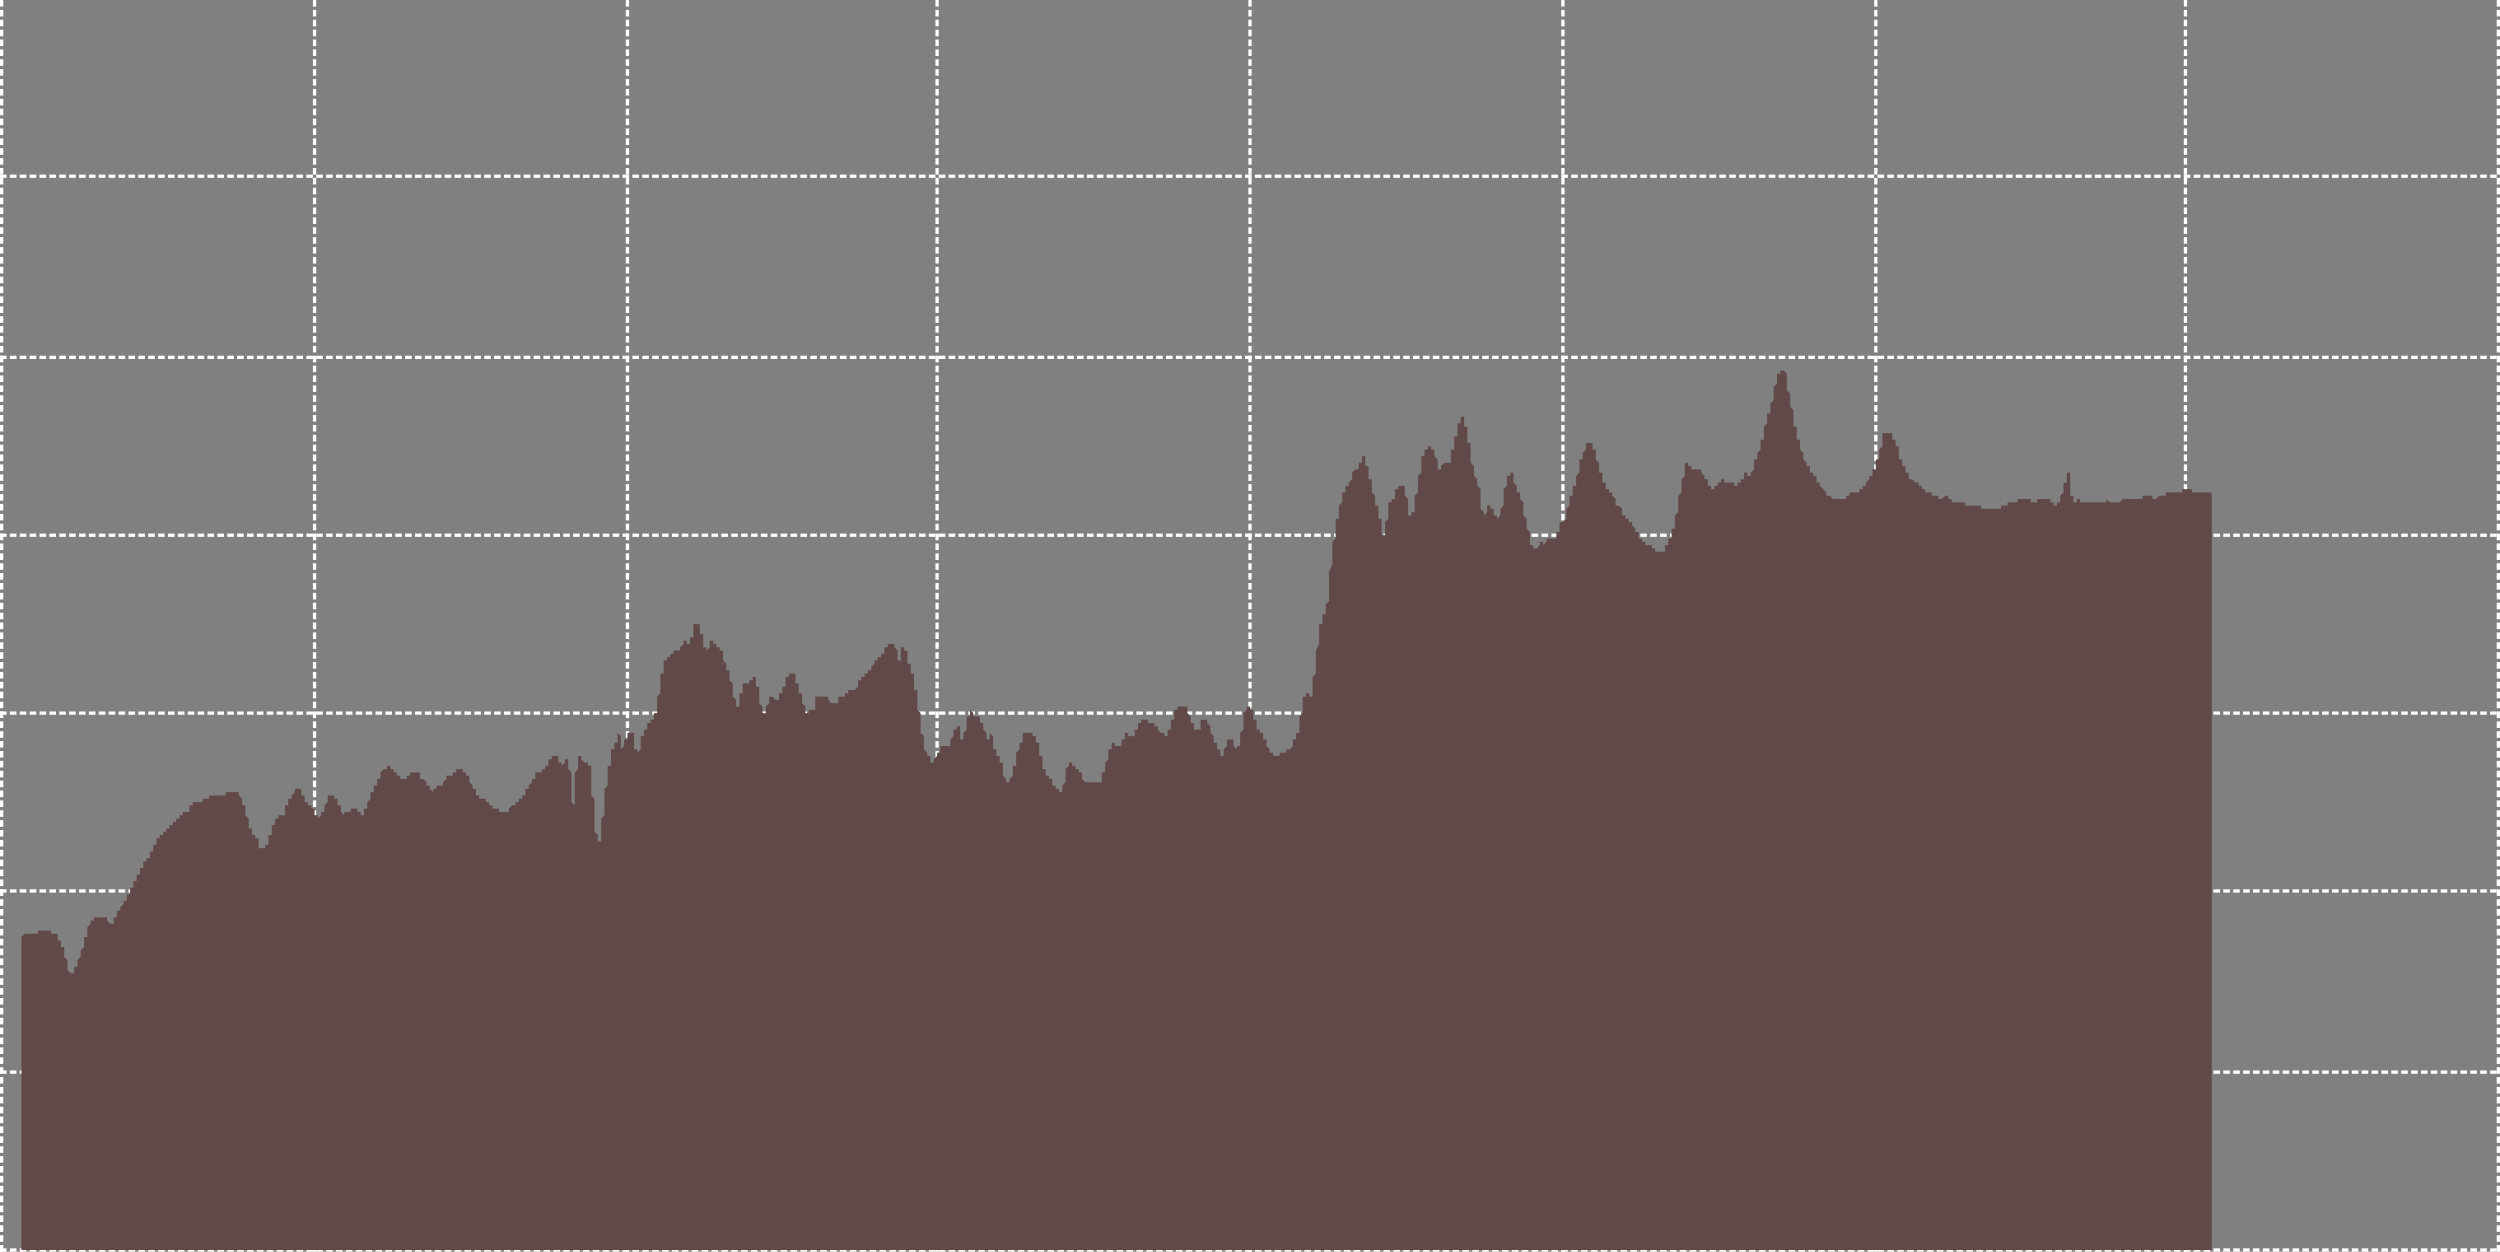 <!-- Generator: Adobe Illustrator 19.2.0, SVG Export Plug-In  -->
<!DOCTYPE svg PUBLIC "-//W3C//DTD SVG 1.1//EN" "http://www.w3.org/Graphics/SVG/1.1/DTD/svg11.dtd">
<svg version="1.1"
	 xmlns="http://www.w3.org/2000/svg" xmlns:xlink="http://www.w3.org/1999/xlink" xmlns:a="http://ns.adobe.com/AdobeSVGViewerExtensions/3.0/"
	 x="0px" y="0px" width="759px" height="380px" preserveAspectRatio="none" viewBox="0 0 759 380" style="enable-background:new 0 0 759 380;"
	 xml:space="preserve">
<rect x="0" y="0" width="759" height="380" fill="#808080" stroke="none"/>
<defs>
</defs>
<g transform="matrix(1,0,0,1,0,0)">
	<line vector-effect="non-scaling-stroke" style="fill:none;stroke:#FFFFFF;stroke-linecap:square;stroke-linejoin:bevel;stroke-dasharray:1,2;" x1="0.5" y1="0.5" x2="0.5" y2="379.5"/>
	<line vector-effect="non-scaling-stroke" style="fill:none;stroke:#FFFFFF;stroke-linecap:square;stroke-linejoin:bevel;stroke-dasharray:1,2;" x1="95.5" y1="0.5" x2="95.5" y2="379.5"/>
	<line vector-effect="non-scaling-stroke" style="fill:none;stroke:#FFFFFF;stroke-linecap:square;stroke-linejoin:bevel;stroke-dasharray:1,2;" x1="190.5" y1="0.5" x2="190.5" y2="379.5"/>
	<line vector-effect="non-scaling-stroke" style="fill:none;stroke:#FFFFFF;stroke-linecap:square;stroke-linejoin:bevel;stroke-dasharray:1,2;" x1="284.5" y1="0.5" x2="284.5" y2="379.5"/>
	<line vector-effect="non-scaling-stroke" style="fill:none;stroke:#FFFFFF;stroke-linecap:square;stroke-linejoin:bevel;stroke-dasharray:1,2;" x1="379.5" y1="0.5" x2="379.5" y2="379.5"/>
	<line vector-effect="non-scaling-stroke" style="fill:none;stroke:#FFFFFF;stroke-linecap:square;stroke-linejoin:bevel;stroke-dasharray:1,2;" x1="474.5" y1="0.5" x2="474.5" y2="379.5"/>
	<line vector-effect="non-scaling-stroke" style="fill:none;stroke:#FFFFFF;stroke-linecap:square;stroke-linejoin:bevel;stroke-dasharray:1,2;" x1="569.5" y1="0.5" x2="569.5" y2="379.5"/>
	<line vector-effect="non-scaling-stroke" style="fill:none;stroke:#FFFFFF;stroke-linecap:square;stroke-linejoin:bevel;stroke-dasharray:1,2;" x1="663.5" y1="0.5" x2="663.5" y2="379.5"/>
	<line vector-effect="non-scaling-stroke" style="fill:none;stroke:#FFFFFF;stroke-linecap:square;stroke-linejoin:bevel;stroke-dasharray:1,2;" x1="758.5" y1="0.5" x2="758.5" y2="379.5"/>
	<line vector-effect="non-scaling-stroke" style="fill:none;stroke:#FFFFFF;stroke-linecap:square;stroke-linejoin:bevel;stroke-dasharray:1,2;" x1="0.5" y1="379.5" x2="758.5" y2="379.5"/>
	<line vector-effect="non-scaling-stroke" style="fill:none;stroke:#FFFFFF;stroke-linecap:square;stroke-linejoin:bevel;stroke-dasharray:1,2;" x1="0.5" y1="325.5" x2="758.5" y2="325.5"/>
	<line vector-effect="non-scaling-stroke" style="fill:none;stroke:#FFFFFF;stroke-linecap:square;stroke-linejoin:bevel;stroke-dasharray:1,2;" x1="0.5" y1="270.5" x2="758.5" y2="270.5"/>
	<line vector-effect="non-scaling-stroke" style="fill:none;stroke:#FFFFFF;stroke-linecap:square;stroke-linejoin:bevel;stroke-dasharray:1,2;" x1="0.5" y1="216.5" x2="758.5" y2="216.5"/>
	<line vector-effect="non-scaling-stroke" style="fill:none;stroke:#FFFFFF;stroke-linecap:square;stroke-linejoin:bevel;stroke-dasharray:1,2;" x1="0.5" y1="162.5" x2="758.5" y2="162.5"/>
	<line vector-effect="non-scaling-stroke" style="fill:none;stroke:#FFFFFF;stroke-linecap:square;stroke-linejoin:bevel;stroke-dasharray:1,2;" x1="0.5" y1="108.5" x2="758.5" y2="108.5"/>
	<line vector-effect="non-scaling-stroke" style="fill:none;stroke:#FFFFFF;stroke-linecap:square;stroke-linejoin:bevel;stroke-dasharray:1,2;" x1="0.5" y1="53.5" x2="758.5" y2="53.5"/>
</g>
<g transform="matrix(1,0,0,1,0,0)">
	<polyline vector-effect="non-scaling-stroke" style="fill:#624949;" points="671.5,379.5 6.5,379.5 6.5,284.5 6.5,284.5 6.5,284.5 
		6.5,284.5 6.5,284.5 7.5,283.5 7.5,283.5 7.5,283.5 7.5,283.5 7.5,283.5 7.5,283.5 7.5,283.5 7.5,283.5 7.5,283.5 8.5,283.5 
		8.5,283.5 8.5,283.5 8.5,283.5 8.5,283.5 8.5,283.5 8.5,283.5 8.5,283.5 8.5,283.5 9.5,283.5 9.5,283.5 9.5,283.5 9.5,283.5 
		9.5,283.5 9.5,283.5 9.5,283.5 9.5,283.5 10.5,283.5 10.5,283.5 10.5,283.5 10.5,283.5 10.5,283.5 10.5,283.5 10.5,283.5 
		10.5,283.5 10.5,283.5 11.5,283.5 11.5,283.5 11.5,283.5 11.5,282.5 11.5,282.5 11.5,282.5 11.5,282.5 11.5,282.5 11.5,282.5 
		12.5,282.5 12.5,282.5 12.5,282.5 12.5,282.5 12.5,282.5 12.5,282.5 12.5,282.5 12.5,282.5 13.5,282.5 13.5,282.5 13.5,282.5 
		13.5,282.5 13.5,282.5 13.5,282.5 13.5,282.5 13.5,282.5 13.5,282.5 14.5,282.5 14.5,282.5 14.5,282.5 14.5,282.5 14.5,282.5 
		14.5,282.5 14.5,282.5 14.5,282.5 14.5,282.5 15.5,282.5 15.5,282.5 15.5,282.5 15.5,282.5 15.5,282.5 15.5,282.5 15.5,283.5 
		15.5,283.5 16.5,283.5 16.5,283.5 16.5,283.5 16.5,283.5 16.5,282.5 16.5,282.5 16.5,282.5 16.5,282.5 16.5,283.5 17.5,283.5 
		17.5,283.5 17.5,283.5 17.5,283.5 17.5,283.5 17.5,284.5 17.5,284.5 17.5,284.5 17.5,285.5 18.5,285.5 18.5,285.5 18.5,286.5 
		18.5,286.5 18.5,286.5 18.5,286.5 18.5,287.5 18.5,287.5 19.5,287.5 19.5,288.5 19.5,288.5 19.5,288.5 19.5,289.5 19.5,289.5 
		19.5,289.5 19.5,290.5 19.5,290.5 20.5,291.5 20.5,291.5 20.5,292.5 20.5,292.5 20.5,293.5 20.5,293.5 20.5,294.5 20.5,294.5 
		20.5,294.5 21.5,295.5 21.5,295.5 21.5,295.5 21.5,295.5 21.5,295.5 21.5,295.5 21.5,295.5 21.5,295.5 22.5,295.5 22.5,295.5 
		22.5,294.5 22.5,294.5 22.5,294.5 22.5,294.5 22.5,294.5 22.5,293.5 22.5,293.5 23.5,293.5 23.5,293.5 23.5,293.5 23.5,292.5 
		23.5,292.5 23.5,292.5 23.5,291.5 23.5,291.5 23.5,291.5 24.5,290.5 24.5,290.5 24.5,290.5 24.5,289.5 24.5,289.5 24.5,289.5 
		24.5,288.5 24.5,288.5 25.5,287.5 25.5,287.5 25.5,287.5 25.5,286.5 25.5,286.5 25.5,285.5 25.5,285.5 25.5,285.5 25.5,284.5 
		26.5,284.5 26.5,284.5 26.5,283.5 26.5,283.5 26.5,282.5 26.5,282.5 26.5,281.5 26.5,281.5 26.5,281.5 27.5,280.5 27.5,280.5 
		27.5,280.5 27.5,279.5 27.5,279.5 27.5,279.5 27.5,279.5 27.5,279.5 28.5,279.5 28.5,279.5 28.5,278.5 28.5,278.5 28.5,278.5 
		28.5,278.5 28.5,278.5 28.5,278.5 28.5,278.5 29.5,278.5 29.5,278.5 29.5,278.5 29.5,278.5 29.5,278.5 29.5,278.5 29.5,278.5 
		29.5,278.5 29.5,278.5 30.5,278.5 30.5,278.5 30.5,278.5 30.5,278.5 30.5,278.5 30.5,278.5 30.5,278.5 30.5,278.5 30.5,278.5 
		31.5,278.5 31.5,278.5 31.5,278.5 31.5,278.5 31.5,278.5 31.5,278.5 31.5,278.5 31.5,278.5 32.5,278.5 32.5,278.5 32.5,279.5 
		32.5,279.5 32.5,279.5 32.5,279.5 32.5,279.5 32.5,279.5 32.5,279.5 33.5,280.5 33.5,280.5 33.5,280.5 33.5,280.5 33.5,280.5 
		33.5,280.5 33.5,280.5 33.5,280.5 33.5,280.5 34.5,280.5 34.5,280.5 34.5,280.5 34.5,279.5 34.5,279.5 34.5,279.5 34.5,279.5 
		34.5,278.5 35.5,278.5 35.5,278.5 35.5,277.5 35.5,277.5 35.5,277.5 35.5,277.5 35.5,276.5 35.5,276.5 35.5,276.5 36.5,276.5 
		36.5,276.5 36.5,276.5 36.5,276.5 36.5,275.5 36.5,275.5 36.5,275.5 36.5,275.5 36.5,275.5 37.5,274.5 37.5,274.5 37.5,274.5 
		37.5,274.5 37.5,274.5 37.5,274.5 37.5,273.5 37.5,273.5 38.5,273.5 38.5,273.5 38.5,272.5 38.5,272.5 38.5,272.5 38.5,272.5 
		38.5,272.5 38.5,271.5 38.5,271.5 39.5,271.5 39.5,271.5 39.5,271.5 39.5,270.5 39.5,270.5 39.5,270.5 39.5,270.5 39.5,269.5 
		39.5,269.5 40.5,269.5 40.5,269.5 40.5,268.5 40.5,268.5 40.5,268.5 40.5,268.5 40.5,267.5 40.5,267.5 41.5,267.5 41.5,267.5 
		41.5,267.5 41.5,267.5 41.5,266.5 41.5,266.5 41.5,266.5 41.5,265.5 41.5,265.5 42.5,265.5 42.5,265.5 42.5,265.5 42.5,264.5 
		42.5,264.5 42.5,264.5 42.5,264.5 42.5,264.5 42.5,263.5 43.5,263.5 43.5,263.5 43.5,263.5 43.5,262.5 43.5,262.5 43.5,262.5 
		43.5,262.5 43.5,261.5 44.5,261.5 44.5,261.5 44.5,261.5 44.5,261.5 44.5,261.5 44.5,261.5 44.5,260.5 44.5,260.5 44.5,260.5 
		45.5,260.5 45.5,259.5 45.5,259.5 45.5,259.5 45.5,259.5 45.5,259.5 45.5,258.5 45.5,258.5 45.5,258.5 46.5,258.5 46.5,257.5 
		46.5,257.5 46.5,257.5 46.5,257.5 46.5,257.5 46.5,256.5 46.5,256.5 47.5,256.5 47.5,256.5 47.5,255.5 47.5,255.5 47.5,255.5 
		47.5,255.5 47.5,255.5 47.5,254.5 47.5,254.5 48.5,254.5 48.5,254.5 48.5,254.5 48.5,254.5 48.5,254.5 48.5,253.5 48.5,253.5 
		48.5,253.5 48.5,253.5 49.5,253.5 49.5,253.5 49.5,253.5 49.5,252.5 49.5,252.5 49.5,252.5 49.5,252.5 49.5,252.5 49.5,252.5 
		50.5,252.5 50.5,252.5 50.5,252.5 50.5,252.5 50.5,251.5 50.5,251.5 50.5,251.5 50.5,251.5 51.5,251.5 51.5,251.5 51.5,251.5 
		51.5,251.5 51.5,251.5 51.5,250.5 51.5,250.5 51.5,250.5 51.5,250.5 52.5,250.5 52.5,250.5 52.5,250.5 52.5,249.5 52.5,249.5 
		52.5,249.5 52.5,249.5 52.5,249.5 52.5,249.5 53.5,249.5 53.5,249.5 53.5,249.5 53.5,249.5 53.5,248.5 53.5,248.5 53.5,248.5 
		53.5,248.5 54.5,248.5 54.5,248.5 54.5,248.5 54.5,247.5 54.5,247.5 54.5,247.5 54.5,247.5 54.5,247.5 54.5,247.5 55.5,247.5 
		55.5,247.5 55.5,247.5 55.5,247.5 55.5,246.5 55.5,246.5 55.5,246.5 55.5,246.5 55.5,246.5 56.5,246.5 56.5,246.5 56.5,246.5 
		56.5,246.5 56.5,246.5 56.5,246.5 56.5,246.5 56.5,246.5 57.5,246.5 57.5,245.5 57.5,245.5 57.5,245.5 57.5,245.5 57.5,245.5 
		57.5,244.5 57.5,244.5 57.5,244.5 58.5,244.5 58.5,244.5 58.5,243.5 58.5,243.5 58.5,243.5 58.5,243.5 58.5,243.5 58.5,243.5 
		58.5,243.5 59.5,243.5 59.5,242.5 59.5,242.5 59.5,242.5 59.5,242.5 59.5,242.5 59.5,242.5 59.5,243.5 60.5,243.5 60.5,243.5 
		60.5,243.5 60.5,243.5 60.5,243.5 60.5,243.5 60.5,243.5 60.5,243.5 60.5,243.5 61.5,243.5 61.5,243.5 61.5,243.5 61.5,243.5 
		61.5,243.5 61.5,242.5 61.5,242.5 61.5,242.5 61.5,242.5 62.5,242.5 62.5,242.5 62.5,242.5 62.5,242.5 62.5,242.5 62.5,242.5 
		62.5,242.5 62.5,242.5 63.5,242.5 63.5,241.5 63.5,241.5 63.5,241.5 63.5,241.5 63.5,241.5 63.5,241.5 63.5,241.5 63.5,241.5 
		64.5,241.5 64.5,241.5 64.5,241.5 64.5,241.5 64.5,241.5 64.5,241.5 64.5,241.5 64.5,241.5 64.5,241.5 65.5,241.5 65.5,241.5 
		65.5,241.5 65.5,241.5 65.5,241.5 65.5,241.5 65.5,241.5 65.5,241.5 66.5,241.5 66.5,241.5 66.5,241.5 66.5,241.5 66.5,241.5 
		66.5,241.5 66.5,241.5 66.5,241.5 66.5,241.5 67.5,241.5 67.5,241.5 67.5,241.5 67.5,241.5 67.5,241.5 67.5,241.5 67.5,241.5 
		67.5,241.5 67.5,241.5 68.5,241.5 68.5,241.5 68.5,241.5 68.5,241.5 68.5,241.5 68.5,241.5 68.5,241.5 68.5,240.5 68.5,240.5 
		69.5,240.5 69.5,240.5 69.5,240.5 69.5,240.5 69.5,240.5 69.5,240.5 69.5,240.5 69.5,240.5 70.5,240.5 70.5,240.5 70.5,240.5 
		70.5,240.5 70.5,240.5 70.5,240.5 70.5,240.5 70.5,240.5 70.5,240.5 71.5,240.5 71.5,240.5 71.5,240.5 71.5,240.5 71.5,240.5 
		71.5,240.5 71.5,240.5 71.5,240.5 71.5,240.5 72.5,240.5 72.5,240.5 72.5,240.5 72.5,241.5 72.5,241.5 72.5,241.5 72.5,241.5 
		72.5,241.5 73.5,242.5 73.5,242.5 73.5,242.5 73.5,243.5 73.5,243.5 73.5,243.5 73.5,243.5 73.5,244.5 73.5,244.5 74.5,244.5 
		74.5,245.5 74.5,245.5 74.5,245.5 74.5,246.5 74.5,246.5 74.5,247.5 74.5,247.5 74.5,247.5 75.5,248.5 75.5,249.5 75.5,249.5 
		75.5,249.5 75.5,250.5 75.5,250.5 75.5,251.5 75.5,251.5 76.5,251.5 76.5,252.5 76.5,252.5 76.5,252.5 76.5,252.5 76.5,253.5 
		76.5,253.5 76.5,253.5 76.5,253.5 77.5,253.5 77.5,253.5 77.5,253.5 77.5,253.5 77.5,253.5 77.5,253.5 77.5,254.5 77.5,254.5 
		77.5,254.5 78.5,254.5 78.5,254.5 78.5,255.5 78.5,255.5 78.5,255.5 78.5,256.5 78.5,256.5 78.5,257.5 79.5,257.5 79.5,257.5 
		79.5,257.5 79.5,257.5 79.5,257.5 79.5,257.5 79.5,257.5 79.5,257.5 79.5,257.5 80.5,257.5 80.5,257.5 80.5,257.5 80.5,257.5 
		80.5,257.5 80.5,256.5 80.5,256.5 80.5,256.5 80.5,256.5 81.5,256.5 81.5,255.5 81.5,255.5 81.5,255.5 81.5,254.5 81.5,254.5 
		81.5,254.5 81.5,253.5 82.5,253.5 82.5,253.5 82.5,252.5 82.5,252.5 82.5,252.5 82.5,251.5 82.5,251.5 82.5,251.5 82.5,250.5 
		83.5,250.5 83.5,250.5 83.5,249.5 83.5,249.5 83.5,249.5 83.5,249.5 83.5,248.5 83.5,248.5 83.5,248.5 84.5,248.5 84.5,248.5 
		84.5,248.5 84.5,247.5 84.5,247.5 84.5,247.5 84.5,247.5 84.5,247.5 85.5,247.5 85.5,247.5 85.5,247.5 85.5,247.5 85.5,247.5 
		85.5,247.5 85.5,247.5 85.5,247.5 85.5,247.5 86.5,247.5 86.5,246.5 86.5,246.5 86.5,246.5 86.5,246.5 86.5,245.5 86.5,245.5 
		86.5,245.5 86.5,244.5 87.5,244.5 87.5,244.5 87.5,244.5 87.5,243.5 87.5,243.5 87.5,243.5 87.5,243.5 87.5,242.5 88.5,242.5 
		88.5,242.5 88.5,242.5 88.5,242.5 88.5,241.5 88.5,241.5 88.5,241.5 88.5,241.5 88.5,241.5 89.5,240.5 89.5,240.5 89.5,240.5 
		89.5,240.5 89.5,240.5 89.5,240.5 89.5,240.5 89.5,239.5 89.5,239.5 90.5,239.5 90.5,239.5 90.5,239.5 90.5,239.5 90.5,239.5 
		90.5,239.5 90.5,239.5 90.5,239.5 90.5,239.5 91.5,239.5 91.5,240.5 91.5,240.5 91.5,240.5 91.5,240.5 91.5,240.5 91.5,240.5 
		91.5,241.5 92.5,241.5 92.5,241.5 92.5,242.5 92.5,242.5 92.5,242.5 92.5,242.5 92.5,243.5 92.5,243.5 92.5,243.5 93.5,243.5 
		93.5,243.5 93.5,243.5 93.5,244.5 93.5,244.5 93.5,244.5 93.5,244.5 93.5,244.5 93.5,244.5 94.5,244.5 94.5,244.5 94.5,245.5 
		94.5,245.5 94.5,245.5 94.5,245.5 94.5,245.5 94.5,245.5 95.5,245.5 95.5,246.5 95.5,246.5 95.5,246.5 95.5,246.5 95.5,246.5 
		95.5,246.5 95.5,246.5 95.5,247.5 96.5,247.5 96.5,247.5 96.5,247.5 96.5,247.5 96.5,247.5 96.5,248.5 96.5,248.5 96.5,248.5 
		96.5,248.5 97.5,247.5 97.5,247.5 97.5,247.5 97.5,247.5 97.5,247.5 97.5,246.5 97.5,246.5 97.5,246.5 98.5,246.5 98.5,245.5 
		98.5,245.5 98.5,245.5 98.5,245.5 98.5,244.5 98.5,244.5 98.5,244.5 98.5,244.5 99.5,243.5 99.5,243.5 99.5,243.5 99.5,243.5 
		99.5,242.5 99.5,242.5 99.5,242.5 99.5,242.5 99.5,241.5 100.5,241.5 100.5,241.5 100.5,241.5 100.5,241.5 100.5,241.5 
		100.5,241.5 100.5,241.5 100.5,241.5 101.5,241.5 101.5,241.5 101.5,241.5 101.5,241.5 101.5,241.5 101.5,241.5 101.5,241.5 
		101.5,242.5 101.5,242.5 102.5,242.5 102.5,242.5 102.5,243.5 102.5,243.5 102.5,243.5 102.5,243.5 102.5,244.5 102.5,244.5 
		102.5,244.5 103.5,244.5 103.5,244.5 103.5,245.5 103.5,245.5 103.5,245.5 103.5,245.5 103.5,246.5 103.5,246.5 104.5,247.5 
		104.5,247.5 104.5,247.5 104.5,247.5 104.5,247.5 104.5,246.5 104.5,246.5 104.5,246.5 104.5,246.5 105.5,246.5 105.5,246.5 
		105.5,246.5 105.5,246.5 105.5,246.5 105.5,246.5 105.5,246.5 105.5,246.5 105.5,246.5 106.5,246.5 106.5,246.5 106.5,245.5 
		106.5,245.5 106.5,245.5 106.5,245.5 106.5,245.5 106.5,245.5 107.5,245.5 107.5,245.5 107.5,245.5 107.5,245.5 107.5,245.5 
		107.5,245.5 107.5,245.5 107.5,245.5 107.5,245.5 108.5,245.5 108.5,245.5 108.5,245.5 108.5,245.5 108.5,245.5 108.5,246.5 
		108.5,246.5 108.5,246.5 108.5,246.5 109.5,246.5 109.5,246.5 109.5,246.5 109.5,247.5 109.5,247.5 109.5,247.5 109.5,247.5 
		109.5,247.5 109.5,247.5 110.5,247.5 110.5,247.5 110.5,247.5 110.5,247.5 110.5,246.5 110.5,246.5 110.5,246.5 110.5,245.5 
		111.5,245.5 111.5,244.5 111.5,244.5 111.5,244.5 111.5,244.5 111.5,243.5 111.5,243.5 111.5,243.5 111.5,243.5 112.5,242.5 
		112.5,242.5 112.5,242.5 112.5,242.5 112.5,241.5 112.5,241.5 112.5,241.5 112.5,240.5 112.5,240.5 113.5,240.5 113.5,240.5 
		113.5,240.5 113.5,239.5 113.5,239.5 113.5,238.5 113.5,238.5 113.5,238.5 114.5,238.5 114.5,237.5 114.5,237.5 114.5,236.5 
		114.5,236.5 114.5,236.5 114.5,236.5 114.5,236.5 114.5,236.5 115.5,236.5 115.5,235.5 115.5,235.5 115.5,235.5 115.5,234.5 
		115.5,234.5 115.5,234.5 115.5,234.5 115.5,234.5 116.5,233.5 116.5,233.5 116.5,233.5 116.5,233.5 116.5,233.5 116.5,233.5 
		116.5,233.5 116.5,233.5 117.5,233.5 117.5,233.5 117.5,233.5 117.5,233.5 117.5,233.5 117.5,232.5 117.5,232.5 117.5,232.5 
		117.5,232.5 118.5,232.5 118.5,232.5 118.5,233.5 118.5,233.5 118.5,233.5 118.5,233.5 118.5,233.5 118.5,233.5 118.5,233.5 
		119.5,233.5 119.5,233.5 119.5,233.5 119.5,233.5 119.5,234.5 119.5,234.5 119.5,234.5 119.5,234.5 120.5,234.5 120.5,234.5 
		120.5,234.5 120.5,234.5 120.5,234.5 120.5,234.5 120.5,234.5 120.5,235.5 120.5,235.5 121.5,235.5 121.5,235.5 121.5,235.5 
		121.5,235.5 121.5,235.5 121.5,235.5 121.5,236.5 121.5,236.5 121.5,236.5 122.5,236.5 122.5,236.5 122.5,236.5 122.5,236.5 
		122.5,236.5 122.5,236.5 122.5,236.5 122.5,236.5 123.5,236.5 123.5,235.5 123.5,235.5 123.5,235.5 123.5,235.5 123.5,235.5 
		123.5,235.5 123.5,235.5 123.5,235.5 124.5,235.5 124.5,234.5 124.5,234.5 124.5,234.5 124.5,234.5 124.5,234.5 124.5,234.5 
		124.5,234.5 124.5,234.5 125.5,234.5 125.5,233.5 125.5,234.5 125.5,234.5 125.5,234.5 125.5,234.5 125.5,234.5 125.5,234.5 
		126.5,234.5 126.5,234.5 126.5,234.5 126.5,234.5 126.5,233.5 126.5,233.5 126.5,233.5 126.5,234.5 126.5,234.5 127.5,234.5 
		127.5,234.5 127.5,234.5 127.5,235.5 127.5,235.5 127.5,235.5 127.5,235.5 127.5,235.5 127.5,236.5 128.5,236.5 128.5,236.5 
		128.5,236.5 128.5,236.5 128.5,236.5 128.5,236.5 128.5,236.5 128.5,236.5 129.5,237.5 129.5,237.5 129.5,237.5 129.5,237.5 
		129.5,237.5 129.5,237.5 129.5,237.5 129.5,237.5 129.5,238.5 130.5,238.5 130.5,238.5 130.5,238.5 130.5,239.5 130.5,239.5 
		130.5,239.5 130.5,239.5 130.5,239.5 130.5,239.5 131.5,240.5 131.5,240.5 131.5,240.5 131.5,240.5 131.5,240.5 131.5,240.5 
		131.5,240.5 131.5,240.5 131.5,239.5 132.5,239.5 132.5,239.5 132.5,239.5 132.5,239.5 132.5,239.5 132.5,239.5 132.5,238.5 
		132.5,238.5 133.5,238.5 133.5,238.5 133.5,238.5 133.5,238.5 133.5,238.5 133.5,238.5 133.5,238.5 133.5,238.5 133.5,238.5 
		134.5,238.5 134.5,238.5 134.5,237.5 134.5,237.5 134.5,237.5 134.5,237.5 134.5,237.5 134.5,237.5 134.5,237.5 135.5,236.5 
		135.5,236.5 135.5,236.5 135.5,236.5 135.5,236.5 135.5,236.5 135.5,235.5 135.5,235.5 136.5,235.5 136.5,235.5 136.5,235.5 
		136.5,235.5 136.5,234.5 136.5,234.5 136.5,235.5 136.5,235.5 136.5,235.5 137.5,235.5 137.5,234.5 137.5,234.5 137.5,234.5 
		137.5,234.5 137.5,234.5 137.5,234.5 137.5,234.5 137.5,234.5 138.5,234.5 138.5,234.5 138.5,234.5 138.5,233.5 138.5,233.5 
		138.5,233.5 138.5,233.5 138.5,233.5 139.5,233.5 139.5,233.5 139.5,233.5 139.5,233.5 139.5,233.5 139.5,233.5 139.5,233.5 
		139.5,233.5 139.5,233.5 140.5,233.5 140.5,233.5 140.5,233.5 140.5,233.5 140.5,233.5 140.5,233.5 140.5,233.5 140.5,234.5 
		140.5,234.5 141.5,234.5 141.5,234.5 141.5,234.5 141.5,234.5 141.5,235.5 141.5,235.5 141.5,235.5 141.5,235.5 142.5,235.5 
		142.5,236.5 142.5,236.5 142.5,236.5 142.5,236.5 142.5,237.5 142.5,237.5 142.5,237.5 142.5,237.5 143.5,238.5 143.5,238.5 
		143.5,238.5 143.5,238.5 143.5,238.5 143.5,238.5 143.5,239.5 143.5,239.5 143.5,239.5 144.5,239.5 144.5,240.5 144.5,240.5 
		144.5,240.5 144.5,240.5 144.5,240.5 144.5,240.5 144.5,241.5 145.5,241.5 145.5,241.5 145.5,241.5 145.5,241.5 145.5,241.5 
		145.5,241.5 145.5,241.5 145.5,241.5 145.5,242.5 146.5,242.5 146.5,242.5 146.5,242.5 146.5,242.5 146.5,242.5 146.5,242.5 
		146.5,242.5 146.5,242.5 146.5,242.5 147.5,242.5 147.5,242.5 147.5,242.5 147.5,243.5 147.5,243.5 147.5,243.5 147.5,243.5 
		147.5,243.5 148.5,243.5 148.5,243.5 148.5,243.5 148.5,243.5 148.5,244.5 148.5,244.5 148.5,244.5 148.5,244.5 148.5,244.5 
		149.5,244.5 149.5,244.5 149.5,244.5 149.5,244.5 149.5,245.5 149.5,245.5 149.5,245.5 149.5,245.5 149.5,245.5 150.5,245.5 
		150.5,245.5 150.5,245.5 150.5,245.5 150.5,245.5 150.5,245.5 150.5,245.5 150.5,245.5 150.5,245.5 151.5,245.5 151.5,245.5 
		151.5,245.5 151.5,245.5 151.5,245.5 151.5,245.5 151.5,246.5 151.5,246.5 152.5,246.5 152.5,246.5 152.5,246.5 152.5,246.5 
		152.5,246.5 152.5,246.5 152.5,246.5 152.5,246.5 152.5,246.5 153.5,246.5 153.5,246.5 153.5,246.5 153.5,246.5 153.5,246.5 
		153.5,246.5 153.5,246.5 153.5,246.5 153.5,246.5 154.5,246.5 154.5,245.5 154.5,245.5 154.5,245.5 154.5,245.5 154.5,245.5 
		154.5,245.5 154.5,245.5 155.5,244.5 155.5,244.5 155.5,244.5 155.5,244.5 155.5,244.5 155.5,244.5 155.5,244.5 155.5,244.5 
		155.5,244.5 156.5,244.5 156.5,244.5 156.5,243.5 156.5,243.5 156.5,243.5 156.5,243.5 156.5,243.5 156.5,243.5 156.5,243.5 
		157.5,243.5 157.5,243.5 157.5,243.5 157.5,243.5 157.5,243.5 157.5,242.5 157.5,242.5 157.5,242.5 158.5,242.5 158.5,242.5 
		158.5,241.5 158.5,241.5 158.5,241.5 158.5,241.5 158.5,241.5 158.5,241.5 158.5,241.5 159.5,241.5 159.5,241.5 159.5,240.5 
		159.5,240.5 159.5,240.5 159.5,240.5 159.5,240.5 159.5,239.5 159.5,239.5 160.5,239.5 160.5,239.5 160.5,239.5 160.5,238.5 
		160.5,238.5 160.5,238.5 160.5,238.5 160.5,238.5 161.5,237.5 161.5,237.5 161.5,237.5 161.5,237.5 161.5,236.5 161.5,236.5 
		161.5,236.5 161.5,236.5 161.5,236.5 162.5,236.5 162.5,235.5 162.5,235.5 162.5,235.5 162.5,235.5 162.5,235.5 162.5,235.5 
		162.5,235.5 162.5,234.5 163.5,234.5 163.5,234.5 163.5,234.5 163.5,234.5 163.5,234.5 163.5,234.5 163.5,234.5 163.5,234.5 
		164.5,234.5 164.5,234.5 164.5,233.5 164.5,233.5 164.5,233.5 164.5,233.5 164.5,233.5 164.5,233.5 164.5,233.5 165.5,233.5 
		165.5,233.5 165.5,233.5 165.5,233.5 165.5,233.5 165.5,233.5 165.5,232.5 165.5,232.5 165.5,232.5 166.5,232.5 166.5,232.5 
		166.5,232.5 166.5,231.5 166.5,231.5 166.5,231.5 166.5,231.5 166.5,230.5 167.5,230.5 167.5,230.5 167.5,230.5 167.5,230.5 
		167.5,230.5 167.5,230.5 167.5,230.5 167.5,229.5 167.5,229.5 168.5,229.5 168.5,229.5 168.5,229.5 168.5,229.5 168.5,229.5 
		168.5,229.5 168.5,229.5 168.5,229.5 168.5,229.5 169.5,229.5 169.5,229.5 169.5,229.5 169.5,229.5 169.5,229.5 169.5,230.5 
		169.5,230.5 169.5,231.5 169.5,231.5 170.5,231.5 170.5,232.5 170.5,232.5 170.5,233.5 170.5,232.5 170.5,232.5 170.5,232.5 
		170.5,232.5 171.5,231.5 171.5,231.5 171.5,231.5 171.5,231.5 171.5,231.5 171.5,231.5 171.5,230.5 171.5,230.5 171.5,230.5 
		172.5,230.5 172.5,230.5 172.5,231.5 172.5,231.5 172.5,231.5 172.5,230.5 172.5,231.5 172.5,232.5 172.5,233.5 173.5,234.5 
		173.5,236.5 173.5,237.5 173.5,239.5 173.5,241.5 173.5,242.5 173.5,243.5 173.5,243.5 174.5,244.5 174.5,244.5 174.5,242.5 
		174.5,240.5 174.5,239.5 174.5,238.5 174.5,236.5 174.5,235.5 174.5,234.5 175.5,233.5 175.5,232.5 175.5,231.5 175.5,229.5 
		175.5,229.5 175.5,229.5 175.5,229.5 175.5,229.5 175.5,229.5 176.5,229.5 176.5,229.5 176.5,229.5 176.5,229.5 176.5,230.5 
		176.5,230.5 176.5,230.5 176.5,230.5 177.5,231.5 177.5,231.5 177.5,230.5 177.5,230.5 177.5,230.5 177.5,230.5 177.5,230.5 
		177.5,230.5 177.5,231.5 178.5,231.5 178.5,231.5 178.5,231.5 178.5,231.5 178.5,231.5 178.5,231.5 178.5,231.5 178.5,231.5 
		178.5,232.5 179.5,232.5 179.5,233.5 179.5,234.5 179.5,236.5 179.5,236.5 179.5,238.5 179.5,239.5 179.5,241.5 180.5,242.5 
		180.5,243.5 180.5,245.5 180.5,246.5 180.5,247.5 180.5,248.5 180.5,250.5 180.5,251.5 180.5,252.5 181.5,253.5 181.5,254.5 
		181.5,255.5 181.5,255.5 181.5,256.5 181.5,256.5 181.5,256.5 181.5,256.5 181.5,255.5 182.5,255.5 182.5,254.5 182.5,254.5 
		182.5,253.5 182.5,252.5 182.5,251.5 182.5,249.5 182.5,248.5 183.5,247.5 183.5,246.5 183.5,245.5 183.5,244.5 183.5,243.5 
		183.5,242.5 183.5,241.5 183.5,240.5 183.5,239.5 184.5,238.5 184.5,237.5 184.5,236.5 184.5,236.5 184.5,235.5 184.5,235.5 
		184.5,234.5 184.5,233.5 184.5,232.5 185.5,232.5 185.5,231.5 185.5,231.5 185.5,230.5 185.5,228.5 185.5,227.5 185.5,227.5 
		185.5,227.5 186.5,227.5 186.5,227.5 186.5,227.5 186.5,227.5 186.5,227.5 186.5,226.5 186.5,226.5 186.5,225.5 186.5,225.5 
		187.5,225.5 187.5,225.5 187.5,223.5 187.5,223.5 187.5,222.5 187.5,222.5 187.5,222.5 187.5,222.5 187.5,222.5 188.5,223.5 
		188.5,223.5 188.5,223.5 188.5,223.5 188.5,224.5 188.5,225.5 188.5,226.5 188.5,227.5 189.5,226.5 189.5,226.5 189.5,225.5 
		189.5,225.5 189.5,225.5 189.5,225.5 189.5,224.5 189.5,224.5 189.5,224.5 190.5,224.5 190.5,224.5 190.5,223.5 190.5,223.5 
		190.5,223.5 190.5,223.5 190.5,223.5 190.5,222.5 190.5,222.5 191.5,222.5 191.5,221.5 191.5,221.5 191.5,221.5 191.5,221.5 
		191.5,221.5 191.5,221.5 191.5,221.5 191.5,222.5 192.5,222.5 192.5,223.5 192.5,224.5 192.5,225.5 192.5,225.5 192.5,226.5 
		192.5,226.5 192.5,227.5 193.5,227.5 193.5,228.5 193.5,228.5 193.5,228.5 193.5,228.5 193.5,228.5 193.5,228.5 193.5,228.5 
		193.5,228.5 194.5,227.5 194.5,226.5 194.5,226.5 194.5,226.5 194.5,225.5 194.5,225.5 194.5,224.5 194.5,224.5 194.5,223.5 
		195.5,223.5 195.5,223.5 195.5,223.5 195.5,222.5 195.5,222.5 195.5,222.5 195.5,221.5 195.5,221.5 196.5,221.5 196.5,221.5 
		196.5,221.5 196.5,220.5 196.5,220.5 196.5,220.5 196.5,220.5 196.5,219.5 196.5,219.5 197.5,219.5 197.5,219.5 197.5,219.5 
		197.5,218.5 197.5,218.5 197.5,218.5 197.5,218.5 197.5,218.5 197.5,218.5 198.5,218.5 198.5,218.5 198.5,218.5 198.5,217.5 
		198.5,217.5 198.5,217.5 198.5,217.5 198.5,216.5 199.5,216.5 199.5,215.5 199.5,215.5 199.5,214.5 199.5,213.5 199.5,213.5 
		199.5,212.5 199.5,212.5 199.5,211.5 200.5,210.5 200.5,210.5 200.5,209.5 200.5,208.5 200.5,207.5 200.5,207.5 200.5,206.5 
		200.5,205.5 200.5,204.5 201.5,204.5 201.5,203.5 201.5,202.5 201.5,202.5 201.5,201.5 201.5,200.5 201.5,200.5 201.5,200.5 
		202.5,200.5 202.5,200.5 202.5,199.5 202.5,199.5 202.5,199.5 202.5,199.5 202.5,199.5 202.5,199.5 202.5,199.5 203.5,199.5 
		203.5,199.5 203.5,199.5 203.5,199.5 203.5,199.5 203.5,199.5 203.5,198.5 203.5,198.5 203.5,198.5 204.5,198.5 204.5,198.5 
		204.5,198.5 204.5,198.5 204.5,198.5 204.5,198.5 204.5,198.5 204.5,197.5 205.5,197.5 205.5,197.5 205.5,197.5 205.5,197.5 
		205.5,197.5 205.5,197.5 205.5,197.5 205.5,197.5 205.5,197.5 206.5,197.5 206.5,197.5 206.5,197.5 206.5,197.5 206.5,196.5 
		206.5,196.5 206.5,196.5 206.5,196.5 206.5,196.5 207.5,195.5 207.5,195.5 207.5,195.5 207.5,195.5 207.5,195.5 207.5,194.5 
		207.5,194.5 207.5,194.5 208.5,194.5 208.5,193.5 208.5,193.5 208.5,193.5 208.5,194.5 208.5,194.5 208.5,195.5 208.5,195.5 
		208.5,195.5 209.5,195.5 209.5,195.5 209.5,195.5 209.5,194.5 209.5,194.5 209.5,194.5 209.5,194.5 209.5,193.5 209.5,193.5 
		210.5,193.5 210.5,192.5 210.5,192.5 210.5,192.5 210.5,191.5 210.5,191.5 210.5,190.5 210.5,189.5 210.5,189.5 211.5,189.5 
		211.5,189.5 211.5,189.5 211.5,189.5 211.5,189.5 211.5,189.5 211.5,189.5 211.5,189.5 212.5,189.5 212.5,189.5 212.5,190.5 
		212.5,190.5 212.5,190.5 212.5,191.5 212.5,191.5 212.5,192.5 212.5,192.5 213.5,192.5 213.5,193.5 213.5,193.5 213.5,193.5 
		213.5,194.5 213.5,194.5 213.5,195.5 213.5,195.5 213.5,196.5 214.5,196.5 214.5,197.5 214.5,197.5 214.5,197.5 214.5,198.5 
		214.5,197.5 214.5,197.5 214.5,197.5 215.5,196.5 215.5,196.5 215.5,196.5 215.5,196.5 215.5,195.5 215.5,195.5 215.5,195.5 
		215.5,195.5 215.5,194.5 216.5,194.5 216.5,194.5 216.5,195.5 216.5,195.5 216.5,195.5 216.5,195.5 216.5,195.5 216.5,195.5 
		216.5,195.5 217.5,195.5 217.5,195.5 217.5,195.5 217.5,195.5 217.5,196.5 217.5,196.5 217.5,196.5 217.5,196.5 218.5,196.5 
		218.5,196.5 218.5,196.5 218.5,196.5 218.5,197.5 218.5,197.5 218.5,197.5 218.5,197.5 218.5,197.5 219.5,197.5 219.5,198.5 
		219.5,198.5 219.5,198.5 219.5,198.5 219.5,198.5 219.5,199.5 219.5,200.5 219.5,200.5 220.5,201.5 220.5,201.5 220.5,201.5 
		220.5,202.5 220.5,202.5 220.5,203.5 220.5,203.5 220.5,203.5 221.5,203.5 221.5,204.5 221.5,204.5 221.5,204.5 221.5,205.5 
		221.5,205.5 221.5,205.5 221.5,206.5 221.5,206.5 222.5,207.5 222.5,207.5 222.5,208.5 222.5,208.5 222.5,209.5 222.5,210.5 
		222.5,210.5 222.5,210.5 222.5,211.5 223.5,212.5 223.5,212.5 223.5,212.5 223.5,213.5 223.5,214.5 223.5,214.5 223.5,214.5 
		223.5,214.5 224.5,214.5 224.5,213.5 224.5,213.5 224.5,213.5 224.5,212.5 224.5,212.5 224.5,211.5 224.5,211.5 224.5,210.5 
		225.5,210.5 225.5,209.5 225.5,209.5 225.5,208.5 225.5,208.5 225.5,208.5 225.5,207.5 225.5,207.5 225.5,207.5 226.5,207.5 
		226.5,207.5 226.5,208.5 226.5,208.5 226.5,208.5 226.5,208.5 226.5,207.5 226.5,207.5 227.5,207.5 227.5,207.5 227.5,207.5 
		227.5,207.5 227.5,207.5 227.5,207.5 227.5,207.5 227.5,206.5 227.5,206.5 228.5,206.5 228.5,206.5 228.5,206.5 228.5,206.5 
		228.5,206.5 228.5,206.5 228.5,205.5 228.5,205.5 228.5,205.5 229.5,205.5 229.5,205.5 229.5,206.5 229.5,206.5 229.5,206.5 
		229.5,207.5 229.5,207.5 229.5,207.5 229.5,208.5 230.5,208.5 230.5,209.5 230.5,210.5 230.5,210.5 230.5,211.5 230.5,211.5 
		230.5,212.5 230.5,213.5 231.5,214.5 231.5,214.5 231.5,215.5 231.5,215.5 231.5,216.5 231.5,216.5 231.5,216.5 231.5,216.5 
		231.5,216.5 232.5,216.5 232.5,216.5 232.5,216.5 232.5,215.5 232.5,215.5 232.5,215.5 232.5,214.5 232.5,214.5 232.5,214.5 
		233.5,213.5 233.5,213.5 233.5,212.5 233.5,212.5 233.5,211.5 233.5,211.5 233.5,211.5 233.5,211.5 234.5,211.5 234.5,211.5 
		234.5,211.5 234.5,211.5 234.5,211.5 234.5,211.5 234.5,211.5 234.5,211.5 234.5,211.5 235.5,212.5 235.5,212.5 235.5,212.5 
		235.5,212.5 235.5,212.5 235.5,212.5 235.5,213.5 235.5,212.5 235.5,212.5 236.5,212.5 236.5,211.5 236.5,211.5 236.5,211.5 
		236.5,210.5 236.5,210.5 236.5,210.5 236.5,210.5 237.5,210.5 237.5,210.5 237.5,209.5 237.5,209.5 237.5,209.5 237.5,208.5 
		237.5,208.5 237.5,208.5 237.5,208.5 238.5,208.5 238.5,207.5 238.5,207.5 238.5,207.5 238.5,206.5 238.5,206.5 238.5,206.5 
		238.5,205.5 238.5,205.5 239.5,205.5 239.5,205.5 239.5,204.5 239.5,204.5 239.5,204.5 239.5,204.5 239.5,204.5 239.5,204.5 
		240.5,204.5 240.5,204.5 240.5,204.5 240.5,203.5 240.5,203.5 240.5,203.5 240.5,203.5 240.5,204.5 240.5,204.5 241.5,204.5 
		241.5,204.5 241.5,204.5 241.5,205.5 241.5,205.5 241.5,205.5 241.5,206.5 241.5,206.5 241.5,207.5 242.5,207.5 242.5,207.5 
		242.5,208.5 242.5,209.5 242.5,209.5 242.5,209.5 242.5,210.5 242.5,210.5 243.5,210.5 243.5,211.5 243.5,211.5 243.5,211.5 
		243.5,212.5 243.5,212.5 243.5,212.5 243.5,213.5 243.5,213.5 244.5,214.5 244.5,214.5 244.5,214.5 244.5,215.5 244.5,215.5 
		244.5,215.5 244.5,216.5 244.5,216.5 244.5,216.5 245.5,216.5 245.5,216.5 245.5,216.5 245.5,216.5 245.5,215.5 245.5,215.5 
		245.5,215.5 245.5,215.5 246.5,215.5 246.5,214.5 246.5,214.5 246.5,214.5 246.5,214.5 246.5,214.5 246.5,214.5 246.5,215.5 
		246.5,215.5 247.5,215.5 247.5,214.5 247.5,213.5 247.5,212.5 247.5,212.5 247.5,212.5 247.5,212.5 247.5,211.5 247.5,211.5 
		248.5,211.5 248.5,211.5 248.5,211.5 248.5,211.5 248.5,211.5 248.5,211.5 248.5,211.5 248.5,211.5 249.5,211.5 249.5,211.5 
		249.5,210.5 249.5,211.5 249.5,211.5 249.5,210.5 249.5,210.5 249.5,210.5 249.5,211.5 250.5,211.5 250.5,211.5 250.5,211.5 
		250.5,211.5 250.5,211.5 250.5,211.5 250.5,211.5 250.5,211.5 250.5,211.5 251.5,211.5 251.5,211.5 251.5,212.5 251.5,212.5 
		251.5,212.5 251.5,212.5 251.5,212.5 251.5,212.5 251.5,212.5 252.5,213.5 252.5,213.5 252.5,213.5 252.5,213.5 252.5,213.5 
		252.5,213.5 252.5,213.5 252.5,213.5 253.5,213.5 253.5,213.5 253.5,213.5 253.5,213.5 253.5,213.5 253.5,213.5 253.5,213.5 
		253.5,213.5 253.5,213.5 254.5,213.5 254.5,213.5 254.5,212.5 254.5,212.5 254.5,212.5 254.5,211.5 254.5,211.5 254.5,211.5 
		254.5,211.5 255.5,211.5 255.5,211.5 255.5,211.5 255.5,211.5 255.5,211.5 255.5,211.5 255.5,211.5 255.5,211.5 256.5,211.5 
		256.5,211.5 256.5,210.5 256.5,210.5 256.5,210.5 256.5,210.5 256.5,210.5 256.5,210.5 256.5,210.5 257.5,210.5 257.5,210.5 
		257.5,210.5 257.5,210.5 257.5,210.5 257.5,210.5 257.5,210.5 257.5,209.5 257.5,209.5 258.5,209.5 258.5,209.5 258.5,209.5 
		258.5,209.5 258.5,209.5 258.5,209.5 258.5,209.5 258.5,209.5 259.5,209.5 259.5,209.5 259.5,209.5 259.5,209.5 259.5,209.5 
		259.5,209.5 259.5,209.5 259.5,209.5 259.5,209.5 260.5,208.5 260.5,208.5 260.5,208.5 260.5,207.5 260.5,207.5 260.5,207.5 
		260.5,207.5 260.5,206.5 260.5,206.5 261.5,206.5 261.5,206.5 261.5,206.5 261.5,206.5 261.5,206.5 261.5,205.5 261.5,205.5 
		261.5,205.5 262.5,205.5 262.5,205.5 262.5,205.5 262.5,205.5 262.5,205.5 262.5,205.5 262.5,204.5 262.5,204.5 262.5,204.5 
		263.5,204.5 263.5,204.5 263.5,204.5 263.5,204.5 263.5,203.5 263.5,203.5 263.5,203.5 263.5,203.5 263.5,203.5 264.5,203.5 
		264.5,203.5 264.5,202.5 264.5,202.5 264.5,202.5 264.5,202.5 264.5,202.5 264.5,202.5 265.5,201.5 265.5,201.5 265.5,201.5 
		265.5,201.5 265.5,200.5 265.5,200.5 265.5,200.5 265.5,200.5 265.5,200.5 266.5,200.5 266.5,200.5 266.5,199.5 266.5,199.5 
		266.5,199.5 266.5,199.5 266.5,199.5 266.5,199.5 266.5,199.5 267.5,199.5 267.5,199.5 267.5,198.5 267.5,198.5 267.5,198.5 
		267.5,198.5 267.5,198.5 267.5,198.5 268.5,198.5 268.5,197.5 268.5,197.5 268.5,197.5 268.5,197.5 268.5,196.5 268.5,196.5 
		268.5,196.5 268.5,196.5 269.5,196.5 269.5,196.5 269.5,196.5 269.5,195.5 269.5,195.5 269.5,195.5 269.5,195.5 269.5,195.5 
		269.5,195.5 270.5,195.5 270.5,195.5 270.5,195.5 270.5,195.5 270.5,195.5 270.5,195.5 270.5,195.5 270.5,195.5 270.5,195.5 
		271.5,195.5 271.5,195.5 271.5,195.5 271.5,195.5 271.5,196.5 271.5,196.5 271.5,196.5 271.5,196.5 272.5,197.5 272.5,197.5 
		272.5,198.5 272.5,198.5 272.5,199.5 272.5,200.5 272.5,200.5 272.5,200.5 272.5,200.5 273.5,200.5 273.5,200.5 273.5,199.5 
		273.5,199.5 273.5,198.5 273.5,198.5 273.5,198.5 273.5,197.5 273.5,196.5 274.5,196.5 274.5,196.5 274.5,196.5 274.5,196.5 
		274.5,196.5 274.5,196.5 274.5,196.5 274.5,197.5 275.5,197.5 275.5,197.5 275.5,198.5 275.5,198.5 275.5,198.5 275.5,199.5 
		275.5,200.5 275.5,200.5 275.5,201.5 276.5,201.5 276.5,201.5 276.5,202.5 276.5,202.5 276.5,203.5 276.5,203.5 276.5,203.5 
		276.5,203.5 276.5,204.5 277.5,204.5 277.5,205.5 277.5,205.5 277.5,206.5 277.5,206.5 277.5,207.5 277.5,207.5 277.5,209.5 
		278.5,209.5 278.5,210.5 278.5,211.5 278.5,211.5 278.5,212.5 278.5,212.5 278.5,213.5 278.5,214.5 278.5,215.5 279.5,216.5 
		279.5,217.5 279.5,217.5 279.5,217.5 279.5,218.5 279.5,219.5 279.5,220.5 279.5,221.5 279.5,222.5 280.5,223.5 280.5,224.5 
		280.5,225.5 280.5,226.5 280.5,226.5 280.5,227.5 280.5,227.5 280.5,227.5 281.5,228.5 281.5,228.5 281.5,228.5 281.5,228.5 
		281.5,229.5 281.5,229.5 281.5,229.5 281.5,229.5 281.5,229.5 282.5,229.5 282.5,230.5 282.5,230.5 282.5,230.5 282.5,230.5 
		282.5,230.5 282.5,230.5 282.5,231.5 282.5,231.5 283.5,231.5 283.5,231.5 283.5,231.5 283.5,231.5 283.5,230.5 283.5,230.5 
		283.5,230.5 283.5,230.5 284.5,229.5 284.5,229.5 284.5,229.5 284.5,229.5 284.5,228.5 284.5,228.5 284.5,228.5 284.5,228.5 
		284.5,228.5 285.5,228.5 285.5,227.5 285.5,227.5 285.5,227.5 285.5,227.5 285.5,227.5 285.5,227.5 285.5,227.5 285.5,226.5 
		286.5,226.5 286.5,226.5 286.5,226.5 286.5,226.5 286.5,226.5 286.5,226.5 286.5,226.5 286.5,226.5 287.5,226.5 287.5,227.5 
		287.5,227.5 287.5,227.5 287.5,227.5 287.5,227.5 287.5,227.5 287.5,226.5 287.5,226.5 288.5,226.5 288.5,226.5 288.5,226.5 
		288.5,225.5 288.5,225.5 288.5,225.5 288.5,224.5 288.5,224.5 288.5,224.5 289.5,223.5 289.5,223.5 289.5,222.5 289.5,222.5 
		289.5,222.5 289.5,221.5 289.5,221.5 289.5,221.5 290.5,221.5 290.5,221.5 290.5,221.5 290.5,221.5 290.5,220.5 290.5,220.5 
		290.5,220.5 290.5,220.5 290.5,220.5 291.5,220.5 291.5,220.5 291.5,221.5 291.5,221.5 291.5,222.5 291.5,222.5 291.5,223.5 
		291.5,223.5 291.5,224.5 292.5,224.5 292.5,224.5 292.5,224.5 292.5,224.5 292.5,224.5 292.5,223.5 292.5,223.5 292.5,222.5 
		292.5,222.5 293.5,221.5 293.5,220.5 293.5,220.5 293.5,219.5 293.5,218.5 293.5,218.5 293.5,217.5 293.5,217.5 294.5,217.5 
		294.5,217.5 294.5,216.5 294.5,216.5 294.5,216.5 294.5,215.5 294.5,215.5 294.5,215.5 294.5,215.5 295.5,216.5 295.5,216.5 
		295.5,217.5 295.5,217.5 295.5,217.5 295.5,218.5 295.5,218.5 295.5,218.5 295.5,217.5 296.5,217.5 296.5,216.5 296.5,217.5 
		296.5,217.5 296.5,217.5 296.5,217.5 296.5,217.5 296.5,217.5 297.5,217.5 297.5,218.5 297.5,218.5 297.5,218.5 297.5,218.5 
		297.5,218.5 297.5,218.5 297.5,219.5 297.5,219.5 298.5,219.5 298.5,219.5 298.5,219.5 298.5,219.5 298.5,220.5 298.5,220.5 
		298.5,220.5 298.5,221.5 298.5,221.5 299.5,222.5 299.5,222.5 299.5,223.5 299.5,223.5 299.5,224.5 299.5,224.5 299.5,224.5 
		299.5,224.5 300.5,224.5 300.5,223.5 300.5,223.5 300.5,223.5 300.5,222.5 300.5,222.5 300.5,221.5 300.5,222.5 300.5,222.5 
		301.5,223.5 301.5,224.5 301.5,224.5 301.5,224.5 301.5,225.5 301.5,225.5 301.5,226.5 301.5,226.5 301.5,227.5 302.5,227.5 
		302.5,227.5 302.5,228.5 302.5,228.5 302.5,228.5 302.5,228.5 302.5,229.5 302.5,229.5 303.5,229.5 303.5,229.5 303.5,230.5 
		303.5,230.5 303.5,230.5 303.5,230.5 303.5,230.5 303.5,231.5 303.5,231.5 304.5,231.5 304.5,232.5 304.5,232.5 304.5,233.5 
		304.5,233.5 304.5,233.5 304.5,234.5 304.5,235.5 304.5,235.5 305.5,236.5 305.5,236.5 305.5,237.5 305.5,237.5 305.5,237.5 
		305.5,237.5 305.5,237.5 305.5,237.5 306.5,237.5 306.5,237.5 306.5,237.5 306.5,237.5 306.5,236.5 306.5,236.5 306.5,236.5 
		306.5,236.5 306.5,236.5 307.5,235.5 307.5,235.5 307.5,235.5 307.5,234.5 307.5,234.5 307.5,233.5 307.5,233.5 307.5,233.5 
		307.5,232.5 308.5,232.5 308.5,231.5 308.5,231.5 308.5,230.5 308.5,230.5 308.5,229.5 308.5,228.5 308.5,228.5 309.5,227.5 
		309.5,227.5 309.5,227.5 309.5,226.5 309.5,226.5 309.5,226.5 309.5,225.5 309.5,225.5 309.5,225.5 310.5,225.5 310.5,224.5 
		310.5,224.5 310.5,224.5 310.5,223.5 310.5,223.5 310.5,223.5 310.5,223.5 310.5,222.5 311.5,222.5 311.5,222.5 311.5,222.5 
		311.5,222.5 311.5,222.5 311.5,222.5 311.5,222.5 311.5,222.5 311.5,222.5 312.5,222.5 312.5,222.5 312.5,222.5 312.5,222.5 
		312.5,222.5 312.5,222.5 312.5,222.5 312.5,222.5 313.5,222.5 313.5,222.5 313.5,222.5 313.5,222.5 313.5,222.5 313.5,222.5 
		313.5,223.5 313.5,223.5 313.5,223.5 314.5,223.5 314.5,223.5 314.5,223.5 314.5,223.5 314.5,223.5 314.5,224.5 314.5,224.5 
		314.5,225.5 314.5,225.5 315.5,225.5 315.5,225.5 315.5,226.5 315.5,226.5 315.5,227.5 315.5,228.5 315.5,228.5 315.5,229.5 
		316.5,229.5 316.5,230.5 316.5,230.5 316.5,231.5 316.5,232.5 316.5,232.5 316.5,232.5 316.5,233.5 316.5,233.5 317.5,233.5 
		317.5,233.5 317.5,233.5 317.5,233.5 317.5,234.5 317.5,234.5 317.5,234.5 317.5,234.5 317.5,235.5 318.5,235.5 318.5,235.5 
		318.5,235.5 318.5,235.5 318.5,235.5 318.5,235.5 318.5,236.5 318.5,236.5 319.5,236.5 319.5,236.5 319.5,236.5 319.5,237.5 
		319.5,237.5 319.5,238.5 319.5,238.5 319.5,238.5 319.5,238.5 320.5,238.5 320.5,239.5 320.5,239.5 320.5,239.5 320.5,239.5 
		320.5,239.5 320.5,239.5 320.5,239.5 320.5,239.5 321.5,239.5 321.5,239.5 321.5,239.5 321.5,240.5 321.5,240.5 321.5,240.5 
		321.5,240.5 321.5,240.5 322.5,240.5 322.5,239.5 322.5,239.5 322.5,239.5 322.5,239.5 322.5,239.5 322.5,239.5 322.5,239.5 
		322.5,238.5 323.5,237.5 323.5,237.5 323.5,236.5 323.5,236.5 323.5,235.5 323.5,235.5 323.5,234.5 323.5,233.5 323.5,233.5 
		324.5,232.5 324.5,232.5 324.5,232.5 324.5,232.5 324.5,231.5 324.5,231.5 324.5,231.5 324.5,231.5 325.5,231.5 325.5,231.5 
		325.5,231.5 325.5,231.5 325.5,231.5 325.5,231.5 325.5,232.5 325.5,232.5 325.5,232.5 326.5,232.5 326.5,232.5 326.5,232.5 
		326.5,232.5 326.5,232.5 326.5,232.5 326.5,233.5 326.5,233.5 326.5,233.5 327.5,233.5 327.5,233.5 327.5,233.5 327.5,233.5 
		327.5,233.5 327.5,233.5 327.5,234.5 327.5,234.5 328.5,234.5 328.5,234.5 328.5,234.5 328.5,234.5 328.5,235.5 328.5,235.5 
		328.5,235.5 328.5,236.5 328.5,236.5 329.5,237.5 329.5,237.5 329.5,237.5 329.5,237.5 329.5,238.5 329.5,238.5 329.5,237.5 
		329.5,237.5 329.5,237.5 330.5,237.5 330.5,237.5 330.5,237.5 330.5,237.5 330.5,237.5 330.5,237.5 330.5,237.5 330.5,237.5 
		330.5,237.5 331.5,237.5 331.5,237.5 331.5,237.5 331.5,237.5 331.5,237.5 331.5,237.5 331.5,237.5 331.5,237.5 332.5,237.5 
		332.5,237.5 332.5,237.5 332.5,237.5 332.5,237.5 332.5,237.5 332.5,237.5 332.5,237.5 332.5,237.5 333.5,237.5 333.5,237.5 
		333.5,237.5 333.5,237.5 333.5,237.5 333.5,237.5 333.5,237.5 333.5,237.5 333.5,237.5 334.5,237.5 334.5,237.5 334.5,236.5 
		334.5,236.5 334.5,235.5 334.5,235.5 334.5,234.5 334.5,234.5 335.5,234.5 335.5,233.5 335.5,233.5 335.5,233.5 335.5,232.5 
		335.5,232.5 335.5,232.5 335.5,231.5 335.5,231.5 336.5,230.5 336.5,230.5 336.5,229.5 336.5,229.5 336.5,228.5 336.5,228.5 
		336.5,228.5 336.5,227.5 336.5,227.5 337.5,227.5 337.5,226.5 337.5,226.5 337.5,226.5 337.5,226.5 337.5,225.5 337.5,225.5 
		337.5,225.5 338.5,225.5 338.5,225.5 338.5,225.5 338.5,225.5 338.5,225.5 338.5,226.5 338.5,226.5 338.5,226.5 338.5,226.5 
		339.5,226.5 339.5,226.5 339.5,226.5 339.5,226.5 339.5,226.5 339.5,226.5 339.5,226.5 339.5,226.5 339.5,226.5 340.5,226.5 
		340.5,226.5 340.5,225.5 340.5,225.5 340.5,225.5 340.5,225.5 340.5,224.5 340.5,224.5 341.5,224.5 341.5,223.5 341.5,223.5 
		341.5,223.5 341.5,223.5 341.5,222.5 341.5,222.5 341.5,222.5 341.5,222.5 342.5,222.5 342.5,222.5 342.5,223.5 342.5,223.5 
		342.5,223.5 342.5,223.5 342.5,223.5 342.5,223.5 342.5,223.5 343.5,223.5 343.5,223.5 343.5,223.5 343.5,223.5 343.5,223.5 
		343.5,223.5 343.5,223.5 343.5,223.5 344.5,223.5 344.5,222.5 344.5,222.5 344.5,222.5 344.5,222.5 344.5,222.5 344.5,222.5 
		344.5,221.5 344.5,221.5 345.5,221.5 345.5,221.5 345.5,221.5 345.5,220.5 345.5,220.5 345.5,220.5 345.5,220.5 345.5,220.5 
		345.5,219.5 346.5,219.5 346.5,219.5 346.5,219.5 346.5,218.5 346.5,218.5 346.5,218.5 346.5,218.5 346.5,218.5 347.5,218.5 
		347.5,218.5 347.5,219.5 347.5,219.5 347.5,219.5 347.5,219.5 347.5,219.5 347.5,218.5 347.5,218.5 348.5,218.5 348.5,218.5 
		348.5,218.5 348.5,219.5 348.5,219.5 348.5,219.5 348.5,219.5 348.5,219.5 348.5,219.5 349.5,219.5 349.5,219.5 349.5,219.5 
		349.5,219.5 349.5,219.5 349.5,219.5 349.5,219.5 349.5,219.5 350.5,219.5 350.5,219.5 350.5,219.5 350.5,219.5 350.5,219.5 
		350.5,219.5 350.5,219.5 350.5,219.5 350.5,220.5 351.5,220.5 351.5,220.5 351.5,220.5 351.5,221.5 351.5,221.5 351.5,221.5 
		351.5,221.5 351.5,221.5 351.5,221.5 352.5,222.5 352.5,222.5 352.5,222.5 352.5,222.5 352.5,222.5 352.5,222.5 352.5,222.5 
		352.5,222.5 352.5,222.5 353.5,222.5 353.5,222.5 353.5,222.5 353.5,222.5 353.5,222.5 353.5,223.5 353.5,223.5 353.5,223.5 
		354.5,223.5 354.5,222.5 354.5,222.5 354.5,222.5 354.5,222.5 354.5,222.5 354.5,222.5 354.5,222.5 354.5,221.5 355.5,221.5 
		355.5,221.5 355.5,221.5 355.5,220.5 355.5,219.5 355.5,219.5 355.5,219.5 355.5,218.5 355.5,218.5 356.5,218.5 356.5,217.5 
		356.5,217.5 356.5,217.5 356.5,216.5 356.5,216.5 356.5,216.5 356.5,215.5 357.5,215.5 357.5,215.5 357.5,215.5 357.5,215.5 
		357.5,215.5 357.5,215.5 357.5,215.5 357.5,215.5 357.5,214.5 358.5,214.5 358.5,214.5 358.5,214.5 358.5,214.5 358.5,214.5 
		358.5,214.5 358.5,214.5 358.5,214.5 358.5,214.5 359.5,214.5 359.5,213.5 359.5,213.5 359.5,213.5 359.5,213.5 359.5,213.5 
		359.5,214.5 359.5,214.5 360.5,214.5 360.5,214.5 360.5,214.5 360.5,215.5 360.5,215.5 360.5,216.5 360.5,216.5 360.5,216.5 
		360.5,216.5 361.5,217.5 361.5,217.5 361.5,217.5 361.5,218.5 361.5,218.5 361.5,218.5 361.5,218.5 361.5,219.5 361.5,219.5 
		362.5,219.5 362.5,219.5 362.5,220.5 362.5,220.5 362.5,220.5 362.5,221.5 362.5,221.5 362.5,221.5 363.5,221.5 363.5,221.5 
		363.5,222.5 363.5,222.5 363.5,222.5 363.5,222.5 363.5,222.5 363.5,221.5 363.5,221.5 364.5,221.5 364.5,220.5 364.5,220.5 
		364.5,220.5 364.5,219.5 364.5,219.5 364.5,219.5 364.5,218.5 364.5,218.5 365.5,218.5 365.5,218.5 365.5,218.5 365.5,218.5 
		365.5,218.5 365.5,218.5 365.5,218.5 365.5,218.5 366.5,218.5 366.5,218.5 366.5,218.5 366.5,218.5 366.5,219.5 366.5,219.5 
		366.5,219.5 366.5,219.5 366.5,219.5 367.5,220.5 367.5,220.5 367.5,220.5 367.5,221.5 367.5,221.5 367.5,221.5 367.5,221.5 
		367.5,222.5 367.5,222.5 368.5,223.5 368.5,223.5 368.5,223.5 368.5,224.5 368.5,224.5 368.5,224.5 368.5,224.5 368.5,225.5 
		369.5,225.5 369.5,225.5 369.5,226.5 369.5,226.5 369.5,226.5 369.5,227.5 369.5,227.5 369.5,227.5 369.5,227.5 370.5,227.5 
		370.5,228.5 370.5,228.5 370.5,228.5 370.5,228.5 370.5,229.5 370.5,229.5 370.5,229.5 370.5,229.5 371.5,229.5 371.5,229.5 
		371.5,229.5 371.5,228.5 371.5,228.5 371.5,228.5 371.5,227.5 371.5,227.5 371.5,227.5 372.5,226.5 372.5,226.5 372.5,226.5 
		372.5,225.5 372.5,225.5 372.5,225.5 372.5,225.5 372.5,224.5 373.5,224.5 373.5,224.5 373.5,224.5 373.5,224.5 373.5,224.5 
		373.5,224.5 373.5,224.5 373.5,224.5 373.5,224.5 374.5,224.5 374.5,224.5 374.5,225.5 374.5,225.5 374.5,225.5 374.5,225.5 
		374.5,226.5 374.5,226.5 374.5,226.5 375.5,227.5 375.5,227.5 375.5,227.5 375.5,227.5 375.5,227.5 375.5,227.5 375.5,226.5 
		375.5,226.5 376.5,226.5 376.5,225.5 376.5,225.5 376.5,224.5 376.5,224.5 376.5,223.5 376.5,223.5 376.5,223.5 376.5,222.5 
		377.5,221.5 377.5,220.5 377.5,220.5 377.5,219.5 377.5,219.5 377.5,218.5 377.5,217.5 377.5,217.5 377.5,216.5 378.5,215.5 
		378.5,214.5 378.5,214.5 378.5,214.5 378.5,214.5 378.5,214.5 378.5,214.5 378.5,214.5 379.5,214.5 379.5,214.5 379.5,214.5 
		379.5,214.5 379.5,214.5 379.5,214.5 379.5,214.5 379.5,214.5 379.5,215.5 380.5,215.5 380.5,215.5 380.5,215.5 380.5,216.5 
		380.5,216.5 380.5,217.5 380.5,217.5 380.5,217.5 380.5,218.5 381.5,218.5 381.5,219.5 381.5,219.5 381.5,220.5 381.5,220.5 
		381.5,220.5 381.5,221.5 381.5,221.5 382.5,221.5 382.5,221.5 382.5,221.5 382.5,222.5 382.5,222.5 382.5,222.5 382.5,222.5 
		382.5,222.5 382.5,222.5 383.5,222.5 383.5,222.5 383.5,223.5 383.5,223.5 383.5,223.5 383.5,223.5 383.5,224.5 383.5,224.5 
		383.5,224.5 384.5,224.5 384.5,225.5 384.5,225.5 384.5,225.5 384.5,225.5 384.5,226.5 384.5,226.5 384.5,226.5 385.5,227.5 
		385.5,227.5 385.5,227.5 385.5,228.5 385.5,228.5 385.5,228.5 385.5,228.5 385.5,228.5 385.5,228.5 386.5,228.5 386.5,228.5 
		386.5,228.5 386.5,228.5 386.5,229.5 386.5,229.5 386.5,229.5 386.5,229.5 386.5,229.5 387.5,229.5 387.5,229.5 387.5,229.5 
		387.5,229.5 387.5,229.5 387.5,229.5 387.5,229.5 387.5,229.5 388.5,229.5 388.5,229.5 388.5,229.5 388.5,229.5 388.5,229.5 
		388.5,228.5 388.5,228.5 388.5,228.5 388.5,228.5 389.5,228.5 389.5,228.5 389.5,228.5 389.5,228.5 389.5,228.5 389.5,228.5 
		389.5,228.5 389.5,228.5 389.5,228.5 390.5,228.5 390.5,228.5 390.5,228.5 390.5,228.5 390.5,228.5 390.5,228.5 390.5,227.5 
		390.5,227.5 391.5,227.5 391.5,227.5 391.5,227.5 391.5,227.5 391.5,227.5 391.5,227.5 391.5,227.5 391.5,227.5 391.5,227.5 
		392.5,226.5 392.5,226.5 392.5,226.5 392.5,226.5 392.5,225.5 392.5,225.5 392.5,224.5 392.5,224.5 392.5,224.5 393.5,224.5 
		393.5,224.5 393.5,224.5 393.5,224.5 393.5,223.5 393.5,223.5 393.5,223.5 393.5,222.5 393.5,222.5 394.5,222.5 394.5,221.5 
		394.5,221.5 394.5,220.5 394.5,219.5 394.5,219.5 394.5,218.5 394.5,217.5 395.5,216.5 395.5,216.5 395.5,215.5 395.5,214.5 
		395.5,214.5 395.5,213.5 395.5,212.5 395.5,212.5 395.5,211.5 396.5,211.5 396.5,210.5 396.5,210.5 396.5,210.5 396.5,210.5 
		396.5,210.5 396.5,210.5 396.5,210.5 396.5,210.5 397.5,210.5 397.5,210.5 397.5,211.5 397.5,211.5 397.5,211.5 397.5,211.5 
		397.5,211.5 397.5,211.5 398.5,211.5 398.5,210.5 398.5,209.5 398.5,209.5 398.5,208.5 398.5,207.5 398.5,207.5 398.5,206.5 
		398.5,205.5 399.5,204.5 399.5,204.5 399.5,203.5 399.5,202.5 399.5,201.5 399.5,200.5 399.5,199.5 399.5,198.5 399.5,197.5 
		400.5,195.5 400.5,194.5 400.5,192.5 400.5,192.5 400.5,191.5 400.5,190.5 400.5,190.5 400.5,189.5 401.5,189.5 401.5,189.5 
		401.5,188.5 401.5,188.5 401.5,187.5 401.5,187.5 401.5,187.5 401.5,186.5 401.5,186.5 402.5,186.5 402.5,186.5 402.5,185.5 
		402.5,185.5 402.5,184.5 402.5,184.5 402.5,184.5 402.5,183.5 402.5,183.5 403.5,182.5 403.5,181.5 403.5,179.5 403.5,178.5 
		403.5,177.5 403.5,175.5 403.5,174.5 403.5,173.5 404.5,171.5 404.5,170.5 404.5,169.5 404.5,168.5 404.5,167.5 404.5,166.5 
		404.5,166.5 404.5,165.5 404.5,164.5 405.5,163.5 405.5,162.5 405.5,162.5 405.5,161.5 405.5,160.5 405.5,160.5 405.5,159.5 
		405.5,158.5 405.5,157.5 406.5,157.5 406.5,156.5 406.5,156.5 406.5,155.5 406.5,154.5 406.5,154.5 406.5,153.5 406.5,153.5 
		407.5,152.5 407.5,151.5 407.5,151.5 407.5,151.5 407.5,150.5 407.5,150.5 407.5,150.5 407.5,150.5 407.5,149.5 408.5,149.5 
		408.5,149.5 408.5,149.5 408.5,148.5 408.5,148.5 408.5,148.5 408.5,148.5 408.5,147.5 408.5,147.5 409.5,147.5 409.5,147.5 
		409.5,147.5 409.5,146.5 409.5,146.5 409.5,146.5 409.5,146.5 409.5,146.5 410.5,145.5 410.5,145.5 410.5,145.5 410.5,144.5 
		410.5,144.5 410.5,144.5 410.5,143.5 410.5,143.5 410.5,143.5 411.5,142.5 411.5,142.5 411.5,142.5 411.5,142.5 411.5,142.5 
		411.5,142.5 411.5,142.5 411.5,142.5 411.5,142.5 412.5,142.5 412.5,141.5 412.5,141.5 412.5,141.5 412.5,141.5 412.5,140.5 
		412.5,140.5 412.5,140.5 412.5,140.5 413.5,140.5 413.5,139.5 413.5,139.5 413.5,139.5 413.5,138.5 413.5,138.5 413.5,138.5 
		413.5,138.5 414.5,138.5 414.5,138.5 414.5,138.5 414.5,139.5 414.5,139.5 414.5,139.5 414.5,140.5 414.5,140.5 414.5,141.5 
		415.5,141.5 415.5,142.5 415.5,142.5 415.5,143.5 415.5,143.5 415.5,144.5 415.5,144.5 415.5,145.5 415.5,145.5 416.5,145.5 
		416.5,146.5 416.5,146.5 416.5,147.5 416.5,147.5 416.5,148.5 416.5,149.5 416.5,149.5 417.5,150.5 417.5,150.5 417.5,150.5 
		417.5,151.5 417.5,151.5 417.5,152.5 417.5,152.5 417.5,153.5 417.5,153.5 418.5,153.5 418.5,153.5 418.5,154.5 418.5,154.5 
		418.5,155.5 418.5,155.5 418.5,155.5 418.5,156.5 418.5,157.5 419.5,157.5 419.5,158.5 419.5,158.5 419.5,159.5 419.5,160.5 
		419.5,161.5 419.5,161.5 419.5,162.5 420.5,162.5 420.5,162.5 420.5,162.5 420.5,161.5 420.5,161.5 420.5,161.5 420.5,160.5 
		420.5,159.5 420.5,158.5 421.5,157.5 421.5,157.5 421.5,156.5 421.5,155.5 421.5,154.5 421.5,153.5 421.5,153.5 421.5,152.5 
		421.5,152.5 422.5,152.5 422.5,151.5 422.5,151.5 422.5,151.5 422.5,151.5 422.5,151.5 422.5,151.5 422.5,151.5 423.5,151.5 
		423.5,150.5 423.5,150.5 423.5,150.5 423.5,149.5 423.5,149.5 423.5,149.5 423.5,148.5 423.5,148.5 424.5,148.5 424.5,147.5 
		424.5,147.5 424.5,147.5 424.5,147.5 424.5,147.5 424.5,147.5 424.5,147.5 424.5,147.5 425.5,147.5 425.5,147.5 425.5,147.5 
		425.5,147.5 425.5,147.5 425.5,147.5 425.5,147.5 425.5,147.5 426.5,147.5 426.5,147.5 426.5,147.5 426.5,148.5 426.5,148.5 
		426.5,149.5 426.5,149.5 426.5,150.5 426.5,150.5 427.5,151.5 427.5,151.5 427.5,152.5 427.5,152.5 427.5,153.5 427.5,153.5 
		427.5,154.5 427.5,155.5 427.5,156.5 428.5,156.5 428.5,157.5 428.5,157.5 428.5,158.5 428.5,157.5 428.5,156.5 428.5,156.5 
		428.5,155.5 429.5,155.5 429.5,154.5 429.5,153.5 429.5,153.5 429.5,152.5 429.5,151.5 429.5,151.5 429.5,150.5 429.5,150.5 
		430.5,149.5 430.5,149.5 430.5,149.5 430.5,148.5 430.5,147.5 430.5,147.5 430.5,146.5 430.5,145.5 430.5,144.5 431.5,143.5 
		431.5,143.5 431.5,142.5 431.5,142.5 431.5,141.5 431.5,140.5 431.5,140.5 431.5,139.5 431.5,138.5 432.5,138.5 432.5,137.5 
		432.5,137.5 432.5,137.5 432.5,136.5 432.5,136.5 432.5,136.5 432.5,136.5 433.5,136.5 433.5,135.5 433.5,135.5 433.5,135.5 
		433.5,135.5 433.5,135.5 433.5,135.5 433.5,135.5 433.5,135.5 434.5,135.5 434.5,135.5 434.5,135.5 434.5,135.5 434.5,135.5 
		434.5,135.5 434.5,135.5 434.5,135.5 434.5,136.5 435.5,136.5 435.5,136.5 435.5,137.5 435.5,137.5 435.5,137.5 435.5,137.5 
		435.5,138.5 435.5,138.5 436.5,139.5 436.5,139.5 436.5,140.5 436.5,140.5 436.5,141.5 436.5,141.5 436.5,142.5 436.5,142.5 
		436.5,142.5 437.5,142.5 437.5,142.5 437.5,141.5 437.5,141.5 437.5,141.5 437.5,141.5 437.5,141.5 437.5,141.5 437.5,141.5 
		438.5,140.5 438.5,140.5 438.5,140.5 438.5,140.5 438.5,140.5 438.5,140.5 438.5,140.5 438.5,140.5 439.5,140.5 439.5,140.5 
		439.5,140.5 439.5,141.5 439.5,140.5 439.5,140.5 439.5,140.5 439.5,140.5 439.5,140.5 440.5,140.5 440.5,139.5 440.5,139.5 
		440.5,138.5 440.5,138.5 440.5,137.5 440.5,137.5 440.5,137.5 440.5,136.5 441.5,136.5 441.5,135.5 441.5,135.5 441.5,134.5 
		441.5,134.5 441.5,133.5 441.5,133.5 441.5,132.5 442.5,132.5 442.5,132.5 442.5,131.5 442.5,131.5 442.5,130.5 442.5,129.5 
		442.5,129.5 442.5,129.5 442.5,128.5 443.5,128.5 443.5,127.5 443.5,127.5 443.5,127.5 443.5,126.5 443.5,126.5 443.5,126.5 
		443.5,126.5 443.5,126.5 444.5,126.5 444.5,126.5 444.5,127.5 444.5,127.5 444.5,127.5 444.5,128.5 444.5,128.5 444.5,129.5 
		445.5,129.5 445.5,129.5 445.5,130.5 445.5,130.5 445.5,131.5 445.5,132.5 445.5,132.5 445.5,133.5 445.5,134.5 446.5,134.5 
		446.5,135.5 446.5,136.5 446.5,137.5 446.5,137.5 446.5,138.5 446.5,139.5 446.5,139.5 446.5,140.5 447.5,141.5 447.5,142.5 
		447.5,143.5 447.5,143.5 447.5,143.5 447.5,144.5 447.5,144.5 447.5,144.5 448.5,145.5 448.5,145.5 448.5,145.5 448.5,146.5 
		448.5,146.5 448.5,147.5 448.5,147.5 448.5,147.5 448.5,147.5 449.5,148.5 449.5,148.5 449.5,149.5 449.5,150.5 449.5,151.5 
		449.5,152.5 449.5,153.5 449.5,153.5 449.5,154.5 450.5,155.5 450.5,155.5 450.5,155.5 450.5,156.5 450.5,156.5 450.5,156.5 
		450.5,156.5 450.5,156.5 451.5,155.5 451.5,155.5 451.5,155.5 451.5,154.5 451.5,154.5 451.5,154.5 451.5,154.5 451.5,153.5 
		451.5,153.5 452.5,153.5 452.5,153.5 452.5,153.5 452.5,153.5 452.5,153.5 452.5,153.5 452.5,153.5 452.5,153.5 452.5,154.5 
		453.5,154.5 453.5,154.5 453.5,154.5 453.5,155.5 453.5,155.5 453.5,155.5 453.5,155.5 453.5,156.5 453.5,156.5 454.5,156.5 
		454.5,157.5 454.5,157.5 454.5,157.5 454.5,157.5 454.5,157.5 454.5,157.5 454.5,157.5 455.5,156.5 455.5,156.5 455.5,156.5 
		455.5,156.5 455.5,155.5 455.5,155.5 455.5,155.5 455.5,154.5 455.5,154.5 456.5,153.5 456.5,152.5 456.5,151.5 456.5,150.5 
		456.5,150.5 456.5,150.5 456.5,149.5 456.5,148.5 456.5,148.5 457.5,147.5 457.5,147.5 457.5,146.5 457.5,146.5 457.5,145.5 
		457.5,145.5 457.5,144.5 457.5,144.5 458.5,144.5 458.5,143.5 458.5,143.5 458.5,142.5 458.5,142.5 458.5,142.5 458.5,142.5 
		458.5,142.5 458.5,143.5 459.5,143.5 459.5,143.5 459.5,144.5 459.5,145.5 459.5,145.5 459.5,145.5 459.5,145.5 459.5,146.5 
		459.5,146.5 460.5,147.5 460.5,147.5 460.5,147.5 460.5,148.5 460.5,148.5 460.5,149.5 460.5,149.5 460.5,149.5 461.5,149.5 
		461.5,149.5 461.5,150.5 461.5,150.5 461.5,150.5 461.5,150.5 461.5,151.5 461.5,151.5 461.5,151.5 462.5,152.5 462.5,152.5 
		462.5,153.5 462.5,153.5 462.5,154.5 462.5,154.5 462.5,155.5 462.5,155.5 462.5,156.5 463.5,157.5 463.5,157.5 463.5,158.5 
		463.5,158.5 463.5,159.5 463.5,159.5 463.5,160.5 463.5,160.5 464.5,161.5 464.5,161.5 464.5,161.5 464.5,162.5 464.5,163.5 
		464.5,163.5 464.5,164.5 464.5,164.5 464.5,165.5 465.5,165.5 465.5,165.5 465.5,165.5 465.5,166.5 465.5,166.5 465.5,166.5 
		465.5,166.5 465.5,166.5 465.5,166.5 466.5,166.5 466.5,166.5 466.5,166.5 466.5,166.5 466.5,166.5 466.5,166.5 466.5,166.5 
		466.5,166.5 467.5,165.5 467.5,165.5 467.5,165.5 467.5,165.5 467.5,165.5 467.5,165.5 467.5,165.5 467.5,164.5 467.5,164.5 
		468.5,164.5 468.5,164.5 468.5,165.5 468.5,165.5 468.5,165.5 468.5,165.5 468.5,165.5 468.5,165.5 468.5,165.5 469.5,164.5 
		469.5,164.5 469.5,164.5 469.5,164.5 469.5,163.5 469.5,163.5 469.5,163.5 469.5,163.5 470.5,163.5 470.5,163.5 470.5,163.5 
		470.5,163.5 470.5,163.5 470.5,163.5 470.5,163.5 470.5,163.5 470.5,163.5 471.5,163.5 471.5,163.5 471.5,162.5 471.5,163.5 
		471.5,163.5 471.5,163.5 471.5,163.5 471.5,163.5 471.5,163.5 472.5,163.5 472.5,162.5 472.5,162.5 472.5,162.5 472.5,162.5 
		472.5,161.5 472.5,161.5 472.5,161.5 472.5,161.5 473.5,161.5 473.5,160.5 473.5,160.5 473.5,160.5 473.5,160.5 473.5,160.5 
		473.5,159.5 473.5,158.5 474.5,158.5 474.5,158.5 474.5,158.5 474.5,158.5 474.5,158.5 474.5,158.5 474.5,158.5 474.5,158.5 
		474.5,158.5 475.5,157.5 475.5,157.5 475.5,157.5 475.5,157.5 475.5,156.5 475.5,156.5 475.5,155.5 475.5,154.5 475.5,154.5 
		476.5,153.5 476.5,153.5 476.5,152.5 476.5,152.5 476.5,151.5 476.5,151.5 476.5,151.5 476.5,150.5 477.5,150.5 477.5,150.5 
		477.5,149.5 477.5,149.5 477.5,149.5 477.5,148.5 477.5,148.5 477.5,148.5 477.5,147.5 478.5,147.5 478.5,147.5 478.5,146.5 
		478.5,146.5 478.5,145.5 478.5,145.5 478.5,145.5 478.5,144.5 478.5,144.5 479.5,143.5 479.5,143.5 479.5,142.5 479.5,142.5 
		479.5,141.5 479.5,141.5 479.5,140.5 479.5,139.5 480.5,139.5 480.5,139.5 480.5,139.5 480.5,138.5 480.5,138.5 480.5,138.5 
		480.5,137.5 480.5,137.5 480.5,137.5 481.5,136.5 481.5,136.5 481.5,135.5 481.5,135.5 481.5,135.5 481.5,135.5 481.5,134.5 
		481.5,134.5 481.5,134.5 482.5,134.5 482.5,134.5 482.5,134.5 482.5,134.5 482.5,134.5 482.5,134.5 482.5,134.5 482.5,134.5 
		483.5,134.5 483.5,135.5 483.5,135.5 483.5,135.5 483.5,135.5 483.5,135.5 483.5,135.5 483.5,135.5 483.5,136.5 484.5,136.5 
		484.5,136.5 484.5,136.5 484.5,137.5 484.5,137.5 484.5,137.5 484.5,137.5 484.5,138.5 484.5,139.5 485.5,140.5 485.5,140.5 
		485.5,141.5 485.5,141.5 485.5,141.5 485.5,142.5 485.5,143.5 485.5,143.5 486.5,143.5 486.5,144.5 486.5,144.5 486.5,144.5 
		486.5,145.5 486.5,145.5 486.5,145.5 486.5,146.5 486.5,146.5 487.5,146.5 487.5,147.5 487.5,147.5 487.5,147.5 487.5,147.5 
		487.5,148.5 487.5,148.5 487.5,148.5 487.5,148.5 488.5,148.5 488.5,149.5 488.5,149.5 488.5,149.5 488.5,149.5 488.5,149.5 
		488.5,149.5 488.5,149.5 489.5,149.5 489.5,149.5 489.5,149.5 489.5,149.5 489.5,149.5 489.5,150.5 489.5,150.5 489.5,150.5 
		489.5,150.5 490.5,151.5 490.5,151.5 490.5,151.5 490.5,152.5 490.5,152.5 490.5,153.5 490.5,153.5 490.5,153.5 490.5,153.5 
		491.5,153.5 491.5,153.5 491.5,153.5 491.5,153.5 491.5,153.5 491.5,153.5 491.5,153.5 491.5,153.5 491.5,153.5 492.5,154.5 
		492.5,154.5 492.5,154.5 492.5,154.5 492.5,155.5 492.5,155.5 492.5,155.5 492.5,156.5 493.5,156.5 493.5,156.5 493.5,156.5 
		493.5,156.5 493.5,156.5 493.5,157.5 493.5,157.5 493.5,157.5 493.5,157.5 494.5,157.5 494.5,157.5 494.5,157.5 494.5,157.5 
		494.5,157.5 494.5,158.5 494.5,158.5 494.5,158.5 494.5,158.5 495.5,158.5 495.5,159.5 495.5,159.5 495.5,159.5 495.5,159.5 
		495.5,159.5 495.5,159.5 495.5,159.5 496.5,160.5 496.5,160.5 496.5,160.5 496.5,160.5 496.5,161.5 496.5,161.5 496.5,161.5 
		496.5,161.5 496.5,161.5 497.5,161.5 497.5,162.5 497.5,162.5 497.5,162.5 497.5,162.5 497.5,163.5 497.5,163.5 497.5,163.5 
		497.5,163.5 498.5,163.5 498.5,163.5 498.5,163.5 498.5,164.5 498.5,164.5 498.5,164.5 498.5,164.5 498.5,164.5 499.5,164.5 
		499.5,164.5 499.5,165.5 499.5,165.5 499.5,165.5 499.5,165.5 499.5,165.5 499.5,165.5 499.5,165.5 500.5,165.5 500.5,165.5 
		500.5,165.5 500.5,165.5 500.5,165.5 500.5,165.5 500.5,165.5 500.5,165.5 500.5,165.5 501.5,165.5 501.5,165.5 501.5,166.5 
		501.5,166.5 501.5,166.5 501.5,166.5 501.5,166.5 501.5,166.5 502.5,166.5 502.5,166.5 502.5,166.5 502.5,167.5 502.5,167.5 
		502.5,167.5 502.5,167.5 502.5,167.5 502.5,167.5 503.5,167.5 503.5,167.5 503.5,167.5 503.5,167.5 503.5,166.5 503.5,167.5 
		503.5,167.5 503.5,167.5 503.5,167.5 504.5,167.5 504.5,167.5 504.5,166.5 504.5,166.5 504.5,167.5 504.5,167.5 504.5,167.5 
		504.5,167.5 505.5,167.5 505.5,166.5 505.5,166.5 505.5,166.5 505.5,166.5 505.5,166.5 505.5,165.5 505.5,165.5 505.5,165.5 
		506.5,165.5 506.5,165.5 506.5,165.5 506.5,164.5 506.5,164.5 506.5,164.5 506.5,164.5 506.5,163.5 506.5,163.5 507.5,163.5 
		507.5,163.5 507.5,162.5 507.5,162.5 507.5,162.5 507.5,161.5 507.5,161.5 507.5,160.5 508.5,160.5 508.5,159.5 508.5,159.5 
		508.5,159.5 508.5,158.5 508.5,157.5 508.5,157.5 508.5,156.5 508.5,156.5 509.5,155.5 509.5,155.5 509.5,154.5 509.5,154.5 
		509.5,153.5 509.5,152.5 509.5,152.5 509.5,151.5 509.5,150.5 510.5,149.5 510.5,149.5 510.5,148.5 510.5,147.5 510.5,147.5 
		510.5,146.5 510.5,145.5 510.5,145.5 511.5,144.5 511.5,143.5 511.5,143.5 511.5,142.5 511.5,142.5 511.5,141.5 511.5,141.5 
		511.5,140.5 511.5,140.5 512.5,140.5 512.5,140.5 512.5,140.5 512.5,140.5 512.5,141.5 512.5,141.5 512.5,141.5 512.5,141.5 
		512.5,141.5 513.5,141.5 513.5,141.5 513.5,142.5 513.5,142.5 513.5,142.5 513.5,142.5 513.5,142.5 513.5,142.5 513.5,142.5 
		514.5,142.5 514.5,142.5 514.5,142.5 514.5,142.5 514.5,142.5 514.5,142.5 514.5,142.5 514.5,142.5 515.5,142.5 515.5,142.5 
		515.5,142.5 515.5,142.5 515.5,142.5 515.5,142.5 515.5,141.5 515.5,141.5 515.5,142.5 516.5,142.5 516.5,142.5 516.5,142.5 
		516.5,142.5 516.5,142.5 516.5,142.5 516.5,143.5 516.5,143.5 516.5,143.5 517.5,144.5 517.5,144.5 517.5,144.5 517.5,145.5 
		517.5,145.5 517.5,145.5 517.5,145.5 517.5,145.5 518.5,145.5 518.5,146.5 518.5,146.5 518.5,146.5 518.5,146.5 518.5,146.5 
		518.5,147.5 518.5,147.5 518.5,147.5 519.5,147.5 519.5,148.5 519.5,148.5 519.5,148.5 519.5,148.5 519.5,148.5 519.5,148.5 
		519.5,148.5 519.5,148.5 520.5,148.5 520.5,148.5 520.5,148.5 520.5,148.5 520.5,148.5 520.5,147.5 520.5,147.5 520.5,147.5 
		521.5,147.5 521.5,147.5 521.5,146.5 521.5,146.5 521.5,146.5 521.5,146.5 521.5,146.5 521.5,146.5 521.5,146.5 522.5,146.5 
		522.5,146.5 522.5,146.5 522.5,146.5 522.5,146.5 522.5,145.5 522.5,145.5 522.5,145.5 522.5,145.5 523.5,145.5 523.5,146.5 
		523.5,146.5 523.5,146.5 523.5,146.5 523.5,146.5 523.5,146.5 523.5,146.5 524.5,146.5 524.5,146.5 524.5,146.5 524.5,146.5 
		524.5,146.5 524.5,146.5 524.5,146.5 524.5,146.5 524.5,146.5 525.5,146.5 525.5,146.5 525.5,146.5 525.5,146.5 525.5,146.5 
		525.5,146.5 525.5,146.5 525.5,146.5 525.5,146.5 526.5,146.5 526.5,146.5 526.5,146.5 526.5,146.5 526.5,146.5 526.5,147.5 
		526.5,147.5 526.5,147.5 527.5,147.5 527.5,147.5 527.5,147.5 527.5,147.5 527.5,147.5 527.5,147.5 527.5,147.5 527.5,146.5 
		527.5,146.5 528.5,146.5 528.5,147.5 528.5,146.5 528.5,146.5 528.5,146.5 528.5,146.5 528.5,146.5 528.5,145.5 528.5,145.5 
		529.5,145.5 529.5,145.5 529.5,144.5 529.5,144.5 529.5,144.5 529.5,143.5 529.5,143.5 529.5,143.5 530.5,143.5 530.5,143.5 
		530.5,143.5 530.5,143.5 530.5,144.5 530.5,144.5 530.5,144.5 530.5,144.5 530.5,144.5 531.5,144.5 531.5,144.5 531.5,144.5 
		531.5,144.5 531.5,144.5 531.5,144.5 531.5,143.5 531.5,143.5 531.5,143.5 532.5,142.5 532.5,142.5 532.5,142.5 532.5,141.5 
		532.5,141.5 532.5,140.5 532.5,140.5 532.5,140.5 532.5,139.5 533.5,139.5 533.5,139.5 533.5,138.5 533.5,138.5 533.5,138.5 
		533.5,138.5 533.5,137.5 533.5,137.5 534.5,136.5 534.5,136.5 534.5,136.5 534.5,135.5 534.5,135.5 534.5,134.5 534.5,134.5 
		534.5,134.5 534.5,133.5 535.5,133.5 535.5,132.5 535.5,132.5 535.5,131.5 535.5,130.5 535.5,130.5 535.5,130.5 535.5,129.5 
		535.5,129.5 536.5,128.5 536.5,128.5 536.5,127.5 536.5,127.5 536.5,126.5 536.5,126.5 536.5,126.5 536.5,125.5 537.5,125.5 
		537.5,125.5 537.5,124.5 537.5,124.5 537.5,124.5 537.5,123.5 537.5,123.5 537.5,122.5 537.5,122.5 538.5,121.5 538.5,121.5 
		538.5,120.5 538.5,120.5 538.5,119.5 538.5,118.5 538.5,118.5 538.5,117.5 538.5,117.5 539.5,116.5 539.5,116.5 539.5,115.5 
		539.5,115.5 539.5,114.5 539.5,113.5 539.5,113.5 539.5,113.5 540.5,113.5 540.5,112.5 540.5,112.5 540.5,112.5 540.5,112.5 
		540.5,112.5 540.5,112.5 540.5,112.5 540.5,112.5 541.5,112.5 541.5,112.5 541.5,112.5 541.5,112.5 541.5,112.5 541.5,112.5 
		541.5,112.5 541.5,112.5 541.5,112.5 542.5,113.5 542.5,113.5 542.5,114.5 542.5,115.5 542.5,115.5 542.5,116.5 542.5,117.5 
		542.5,118.5 543.5,119.5 543.5,119.5 543.5,120.5 543.5,120.5 543.5,121.5 543.5,122.5 543.5,122.5 543.5,123.5 543.5,123.5 
		544.5,124.5 544.5,125.5 544.5,126.5 544.5,126.5 544.5,127.5 544.5,128.5 544.5,128.5 544.5,128.5 544.5,129.5 545.5,129.5 
		545.5,130.5 545.5,130.5 545.5,131.5 545.5,131.5 545.5,132.5 545.5,132.5 545.5,133.5 546.5,133.5 546.5,134.5 546.5,134.5 
		546.5,135.5 546.5,135.5 546.5,135.5 546.5,135.5 546.5,136.5 546.5,136.5 547.5,137.5 547.5,137.5 547.5,137.5 547.5,138.5 
		547.5,138.5 547.5,138.5 547.5,139.5 547.5,139.5 547.5,139.5 548.5,140.5 548.5,140.5 548.5,140.5 548.5,140.5 548.5,141.5 
		548.5,141.5 548.5,141.5 548.5,141.5 549.5,141.5 549.5,142.5 549.5,142.5 549.5,142.5 549.5,142.5 549.5,142.5 549.5,143.5 
		549.5,143.5 549.5,143.5 550.5,143.5 550.5,143.5 550.5,143.5 550.5,144.5 550.5,144.5 550.5,144.5 550.5,144.5 550.5,144.5 
		550.5,144.5 551.5,144.5 551.5,145.5 551.5,145.5 551.5,145.5 551.5,145.5 551.5,146.5 551.5,146.5 551.5,146.5 552.5,146.5 
		552.5,146.5 552.5,146.5 552.5,147.5 552.5,147.5 552.5,147.5 552.5,147.5 552.5,147.5 552.5,147.5 553.5,148.5 553.5,148.5 
		553.5,148.5 553.5,148.5 553.5,148.5 553.5,148.5 553.5,148.5 553.5,148.5 553.5,148.5 554.5,149.5 554.5,149.5 554.5,149.5 
		554.5,149.5 554.5,149.5 554.5,149.5 554.5,149.5 554.5,150.5 554.5,150.5 555.5,150.5 555.5,150.5 555.5,150.5 555.5,150.5 
		555.5,150.5 555.5,150.5 555.5,150.5 555.5,150.5 556.5,151.5 556.5,151.5 556.5,151.5 556.5,151.5 556.5,151.5 556.5,151.5 
		556.5,151.5 556.5,151.5 556.5,151.5 557.5,151.5 557.5,151.5 557.5,151.5 557.5,151.5 557.5,151.5 557.5,151.5 557.5,151.5 
		557.5,151.5 557.5,151.5 558.5,151.5 558.5,151.5 558.5,151.5 558.5,151.5 558.5,151.5 558.5,151.5 558.5,151.5 558.5,151.5 
		559.5,151.5 559.5,151.5 559.5,150.5 559.5,150.5 559.5,150.5 559.5,150.5 559.5,150.5 559.5,150.5 559.5,151.5 560.5,151.5 
		560.5,151.5 560.5,151.5 560.5,151.5 560.5,151.5 560.5,150.5 560.5,150.5 560.5,150.5 560.5,150.5 561.5,150.5 561.5,150.5 
		561.5,150.5 561.5,150.5 561.5,150.5 561.5,150.5 561.5,150.5 561.5,149.5 562.5,149.5 562.5,149.5 562.5,149.5 562.5,149.5 
		562.5,149.5 562.5,149.5 562.5,149.5 562.5,149.5 562.5,149.5 563.5,149.5 563.5,149.5 563.5,149.5 563.5,149.5 563.5,149.5 
		563.5,149.5 563.5,149.5 563.5,149.5 563.5,149.5 564.5,149.5 564.5,149.5 564.5,148.5 564.5,148.5 564.5,148.5 564.5,148.5 
		564.5,148.5 564.5,148.5 565.5,148.5 565.5,148.5 565.5,148.5 565.5,148.5 565.5,147.5 565.5,147.5 565.5,147.5 565.5,147.5 
		565.5,147.5 566.5,147.5 566.5,147.5 566.5,147.5 566.5,146.5 566.5,146.5 566.5,146.5 566.5,146.5 566.5,146.5 566.5,146.5 
		567.5,145.5 567.5,145.5 567.5,145.5 567.5,145.5 567.5,145.5 567.5,145.5 567.5,144.5 567.5,144.5 568.5,144.5 568.5,144.5 
		568.5,144.5 568.5,143.5 568.5,143.5 568.5,143.5 568.5,143.5 568.5,143.5 568.5,142.5 569.5,142.5 569.5,142.5 569.5,142.5 
		569.5,141.5 569.5,141.5 569.5,140.5 569.5,140.5 569.5,139.5 569.5,139.5 570.5,139.5 570.5,139.5 570.5,138.5 570.5,138.5 
		570.5,137.5 570.5,137.5 570.5,136.5 570.5,136.5 571.5,135.5 571.5,134.5 571.5,134.5 571.5,133.5 571.5,133.5 571.5,132.5 
		571.5,132.5 571.5,132.5 571.5,131.5 572.5,131.5 572.5,131.5 572.5,131.5 572.5,131.5 572.5,131.5 572.5,131.5 572.5,131.5 
		572.5,131.5 572.5,131.5 573.5,131.5 573.5,131.5 573.5,131.5 573.5,131.5 573.5,131.5 573.5,131.5 573.5,131.5 573.5,131.5 
		573.5,131.5 574.5,131.5 574.5,131.5 574.5,132.5 574.5,132.5 574.5,132.5 574.5,132.5 574.5,132.5 574.5,133.5 575.5,133.5 
		575.5,133.5 575.5,133.5 575.5,134.5 575.5,134.5 575.5,134.5 575.5,134.5 575.5,135.5 575.5,135.5 576.5,135.5 576.5,136.5 
		576.5,136.5 576.5,137.5 576.5,137.5 576.5,137.5 576.5,138.5 576.5,138.5 576.5,139.5 577.5,139.5 577.5,139.5 577.5,140.5 
		577.5,140.5 577.5,140.5 577.5,140.5 577.5,141.5 577.5,141.5 578.5,141.5 578.5,142.5 578.5,142.5 578.5,142.5 578.5,142.5 
		578.5,143.5 578.5,143.5 578.5,143.5 578.5,143.5 579.5,143.5 579.5,144.5 579.5,144.5 579.5,144.5 579.5,144.5 579.5,144.5 
		579.5,144.5 579.5,145.5 579.5,145.5 580.5,145.5 580.5,145.5 580.5,145.5 580.5,145.5 580.5,145.5 580.5,145.5 580.5,145.5 
		580.5,145.5 581.5,146.5 581.5,146.5 581.5,146.5 581.5,146.5 581.5,146.5 581.5,146.5 581.5,146.5 581.5,146.5 581.5,146.5 
		582.5,146.5 582.5,147.5 582.5,147.5 582.5,147.5 582.5,147.5 582.5,147.5 582.5,147.5 582.5,147.5 582.5,147.5 583.5,147.5 
		583.5,147.5 583.5,148.5 583.5,148.5 583.5,148.5 583.5,148.5 583.5,148.5 583.5,148.5 584.5,148.5 584.5,148.5 584.5,148.5 
		584.5,148.5 584.5,148.5 584.5,148.5 584.5,148.5 584.5,149.5 584.5,149.5 585.5,149.5 585.5,149.5 585.5,149.5 585.5,149.5 
		585.5,149.5 585.5,149.5 585.5,149.5 585.5,149.5 585.5,149.5 586.5,149.5 586.5,149.5 586.5,149.5 586.5,149.5 586.5,149.5 
		586.5,149.5 586.5,149.5 586.5,150.5 587.5,150.5 587.5,150.5 587.5,150.5 587.5,150.5 587.5,150.5 587.5,150.5 587.5,150.5 
		587.5,150.5 587.5,150.5 588.5,150.5 588.5,150.5 588.5,150.5 588.5,150.5 588.5,151.5 588.5,151.5 588.5,151.5 588.5,151.5 
		588.5,151.5 589.5,151.5 589.5,151.5 589.5,151.5 589.5,151.5 589.5,151.5 589.5,151.5 589.5,151.5 589.5,151.5 590.5,150.5 
		590.5,150.5 590.5,150.5 590.5,150.5 590.5,150.5 590.5,150.5 590.5,150.5 590.5,150.5 590.5,150.5 591.5,150.5 591.5,150.5 
		591.5,150.5 591.5,150.5 591.5,150.5 591.5,150.5 591.5,151.5 591.5,151.5 591.5,151.5 592.5,151.5 592.5,151.5 592.5,151.5 
		592.5,151.5 592.5,151.5 592.5,151.5 592.5,151.5 592.5,152.5 592.5,152.5 593.5,152.5 593.5,152.5 593.5,152.5 593.5,152.5 
		593.5,152.5 593.5,152.5 593.5,152.5 593.5,152.5 594.5,152.5 594.5,152.5 594.5,152.5 594.5,152.5 594.5,152.5 594.5,152.5 
		594.5,152.5 594.5,152.5 594.5,152.5 595.5,152.5 595.5,152.5 595.5,152.5 595.5,152.5 595.5,152.5 595.5,152.5 595.5,152.5 
		595.5,152.5 595.5,152.5 596.5,152.5 596.5,152.5 596.5,152.5 596.5,153.5 596.5,153.5 596.5,153.5 596.5,153.5 596.5,153.5 
		597.5,153.5 597.5,153.5 597.5,153.5 597.5,153.5 597.5,153.5 597.5,153.5 597.5,153.5 597.5,153.5 597.5,153.5 598.5,153.5 
		598.5,153.5 598.5,153.5 598.5,153.5 598.5,153.5 598.5,153.5 598.5,153.5 598.5,153.5 598.5,153.5 599.5,153.5 599.5,153.5 
		599.5,153.5 599.5,153.5 599.5,153.5 599.5,153.5 599.5,153.5 599.5,153.5 600.5,153.5 600.5,153.5 600.5,153.5 600.5,153.5 
		600.5,153.5 600.5,153.5 600.5,153.5 600.5,153.5 600.5,153.5 601.5,153.5 601.5,153.5 601.5,153.5 601.5,153.5 601.5,153.5 
		601.5,153.5 601.5,154.5 601.5,154.5 601.5,154.5 602.5,154.5 602.5,154.5 602.5,154.5 602.5,154.5 602.5,154.5 602.5,154.5 
		602.5,154.5 602.5,154.5 603.5,154.5 603.5,154.5 603.5,154.5 603.5,154.5 603.5,154.5 603.5,154.5 603.5,154.5 603.5,154.5 
		603.5,154.5 604.5,154.5 604.5,154.5 604.5,154.5 604.5,154.5 604.5,154.5 604.5,154.5 604.5,154.5 604.5,154.5 604.5,154.5 
		605.5,154.5 605.5,154.5 605.5,154.5 605.5,154.5 605.5,154.5 605.5,154.5 605.5,154.5 605.5,154.5 606.5,154.5 606.5,154.5 
		606.5,154.5 606.5,154.5 606.5,154.5 606.5,154.5 606.5,154.5 606.5,154.5 606.5,154.5 607.5,154.5 607.5,154.5 607.5,154.5 
		607.5,154.5 607.5,154.5 607.5,153.5 607.5,153.5 607.5,153.5 607.5,153.5 608.5,153.5 608.5,153.5 608.5,153.5 608.5,153.5 
		608.5,153.5 608.5,153.5 608.5,153.5 608.5,153.5 609.5,153.5 609.5,153.5 609.5,152.5 609.5,152.5 609.5,152.5 609.5,152.5 
		609.5,152.5 609.5,152.5 609.5,152.5 610.5,152.5 610.5,152.5 610.5,152.5 610.5,152.5 610.5,152.5 610.5,152.5 610.5,152.5 
		610.5,152.5 610.5,152.5 611.5,152.5 611.5,152.5 611.5,152.5 611.5,152.5 611.5,152.5 611.5,152.5 611.5,152.5 611.5,152.5 
		612.5,152.5 612.5,152.5 612.5,152.5 612.5,152.5 612.5,152.5 612.5,152.5 612.5,152.5 612.5,152.5 612.5,151.5 613.5,151.5 
		613.5,151.5 613.5,151.5 613.5,152.5 613.5,152.5 613.5,151.5 613.5,151.5 613.5,151.5 613.5,151.5 614.5,151.5 614.5,151.5 
		614.5,151.5 614.5,151.5 614.5,151.5 614.5,151.5 614.5,151.5 614.5,151.5 614.5,151.5 615.5,151.5 615.5,151.5 615.5,151.5 
		615.5,151.5 615.5,150.5 615.5,150.5 615.5,150.5 615.5,151.5 616.5,151.5 616.5,151.5 616.5,151.5 616.5,151.5 616.5,151.5 
		616.5,151.5 616.5,151.5 616.5,151.5 616.5,152.5 617.5,152.5 617.5,152.5 617.5,152.5 617.5,152.5 617.5,152.5 617.5,152.5 
		617.5,152.5 617.5,152.5 617.5,152.5 618.5,152.5 618.5,152.5 618.5,152.5 618.5,152.5 618.5,151.5 618.5,151.5 618.5,151.5 
		618.5,151.5 619.5,151.5 619.5,151.5 619.5,151.5 619.5,151.5 619.5,151.5 619.5,151.5 619.5,151.5 619.5,151.5 619.5,151.5 
		620.5,151.5 620.5,151.5 620.5,151.5 620.5,151.5 620.5,151.5 620.5,151.5 620.5,151.5 620.5,151.5 620.5,151.5 621.5,151.5 
		621.5,151.5 621.5,151.5 621.5,151.5 621.5,151.5 621.5,151.5 621.5,151.5 621.5,151.5 622.5,151.5 622.5,151.5 622.5,151.5 
		622.5,151.5 622.5,152.5 622.5,152.5 622.5,152.5 622.5,152.5 622.5,152.5 623.5,152.5 623.5,152.5 623.5,152.5 623.5,152.5 
		623.5,153.5 623.5,153.5 623.5,153.5 623.5,153.5 623.5,153.5 624.5,153.5 624.5,153.5 624.5,153.5 624.5,153.5 624.5,153.5 
		624.5,152.5 624.5,152.5 624.5,152.5 625.5,152.5 625.5,151.5 625.5,151.5 625.5,151.5 625.5,151.5 625.5,150.5 625.5,150.5 
		625.5,150.5 625.5,150.5 626.5,149.5 626.5,149.5 626.5,149.5 626.5,148.5 626.5,148.5 626.5,148.5 626.5,147.5 626.5,147.5 
		626.5,146.5 627.5,146.5 627.5,146.5 627.5,145.5 627.5,144.5 627.5,143.5 627.5,143.5 627.5,143.5 627.5,143.5 628.5,143.5 
		628.5,143.5 628.5,143.5 628.5,144.5 628.5,146.5 628.5,147.5 628.5,148.5 628.5,149.5 628.5,150.5 629.5,150.5 629.5,151.5 
		629.5,151.5 629.5,151.5 629.5,151.5 629.5,151.5 629.5,151.5 629.5,152.5 629.5,152.5 630.5,152.5 630.5,151.5 630.5,151.5 
		630.5,151.5 630.5,151.5 630.5,151.5 630.5,151.5 630.5,151.5 631.5,151.5 631.5,151.5 631.5,151.5 631.5,151.5 631.5,152.5 
		631.5,152.5 631.5,152.5 631.5,152.5 631.5,152.5 632.5,152.5 632.5,152.5 632.5,152.5 632.5,152.5 632.5,152.5 632.5,152.5 
		632.5,152.5 632.5,152.5 632.5,152.5 633.5,152.5 633.5,152.5 633.5,152.5 633.5,152.5 633.5,152.5 633.5,152.5 633.5,152.5 
		633.5,152.5 633.5,152.5 634.5,152.5 634.5,152.5 634.5,152.5 634.5,152.5 634.5,152.5 634.5,152.5 634.5,152.5 634.5,152.5 
		635.5,152.5 635.5,152.5 635.5,152.5 635.5,152.5 635.5,152.5 635.5,152.5 635.5,152.5 635.5,152.5 635.5,152.5 636.5,152.5 
		636.5,152.5 636.5,152.5 636.5,152.5 636.5,152.5 636.5,152.5 636.5,152.5 636.5,152.5 636.5,152.5 637.5,152.5 637.5,152.5 
		637.5,152.5 637.5,152.5 637.5,152.5 637.5,152.5 637.5,152.5 637.5,152.5 638.5,152.5 638.5,152.5 638.5,152.5 638.5,152.5 
		638.5,152.5 638.5,152.5 638.5,152.5 638.5,152.5 638.5,152.5 639.5,152.5 639.5,152.5 639.5,151.5 639.5,151.5 639.5,151.5 
		639.5,151.5 639.5,151.5 639.5,151.5 639.5,151.5 640.5,152.5 640.5,152.5 640.5,152.5 640.5,152.5 640.5,152.5 640.5,152.5 
		640.5,152.5 640.5,152.5 641.5,152.5 641.5,152.5 641.5,152.5 641.5,152.5 641.5,152.5 641.5,152.5 641.5,152.5 641.5,152.5 
		641.5,152.5 642.5,152.5 642.5,152.5 642.5,152.5 642.5,152.5 642.5,152.5 642.5,152.5 642.5,152.5 642.5,152.5 642.5,152.5 
		643.5,152.5 643.5,152.5 643.5,152.5 643.5,152.5 643.5,152.5 643.5,152.5 643.5,152.5 643.5,152.5 644.5,151.5 644.5,151.5 
		644.5,151.5 644.5,151.5 644.5,151.5 644.5,151.5 644.5,151.5 644.5,151.5 644.5,151.5 645.5,151.5 645.5,151.5 645.5,151.5 
		645.5,151.5 645.5,151.5 645.5,151.5 645.5,151.5 645.5,151.5 645.5,151.5 646.5,151.5 646.5,151.5 646.5,151.5 646.5,151.5 
		646.5,151.5 646.5,151.5 646.5,151.5 646.5,151.5 647.5,151.5 647.5,151.5 647.5,151.5 647.5,151.5 647.5,151.5 647.5,151.5 
		647.5,151.5 647.5,151.5 647.5,151.5 648.5,151.5 648.5,151.5 648.5,151.5 648.5,151.5 648.5,151.5 648.5,151.5 648.5,151.5 
		648.5,151.5 648.5,151.5 649.5,151.5 649.5,151.5 649.5,151.5 649.5,151.5 649.5,151.5 649.5,151.5 649.5,151.5 649.5,151.5 
		650.5,151.5 650.5,151.5 650.5,151.5 650.5,151.5 650.5,151.5 650.5,151.5 650.5,151.5 650.5,150.5 650.5,150.5 651.5,150.5 
		651.5,150.5 651.5,150.5 651.5,150.5 651.5,150.5 651.5,150.5 651.5,150.5 651.5,150.5 651.5,150.5 652.5,150.5 652.5,151.5 
		652.5,151.5 652.5,150.5 652.5,150.5 652.5,150.5 652.5,150.5 652.5,150.5 652.5,150.5 653.5,150.5 653.5,150.5 653.5,150.5 
		653.5,150.5 653.5,150.5 653.5,150.5 653.5,151.5 653.5,151.5 654.5,151.5 654.5,151.5 654.5,151.5 654.5,151.5 654.5,151.5 
		654.5,151.5 654.5,151.5 654.5,151.5 654.5,151.5 655.5,150.5 655.5,150.5 655.5,150.5 655.5,150.5 655.5,150.5 655.5,150.5 
		655.5,150.5 655.5,150.5 655.5,150.5 656.5,150.5 656.5,150.5 656.5,150.5 656.5,150.5 656.5,150.5 656.5,150.5 656.5,150.5 
		656.5,150.5 657.5,150.5 657.5,150.5 657.5,150.5 657.5,150.5 657.5,150.5 657.5,150.5 657.5,150.5 657.5,150.5 657.5,149.5 
		658.5,149.5 658.5,149.5 658.5,149.5 658.5,149.5 658.5,149.5 658.5,149.5 658.5,149.5 658.5,149.5 658.5,149.5 659.5,149.5 
		659.5,149.5 659.5,149.5 659.5,149.5 659.5,149.5 659.5,149.5 659.5,149.5 659.5,149.5 660.5,149.5 660.5,149.5 660.5,149.5 
		660.5,149.5 660.5,149.5 660.5,149.5 660.5,149.5 660.5,149.5 660.5,149.5 661.5,149.5 661.5,149.5 661.5,149.5 661.5,149.5 
		661.5,149.5 661.5,149.5 661.5,149.5 661.5,149.5 661.5,149.5 662.5,149.5 662.5,149.5 662.5,149.5 662.5,149.5 662.5,148.5 
		662.5,148.5 662.5,148.5 662.5,148.5 663.5,148.5 663.5,149.5 663.5,149.5 663.5,149.5 663.5,149.5 663.5,149.5 663.5,149.5 
		663.5,148.5 663.5,148.5 664.5,148.5 664.5,148.5 664.5,148.5 664.5,148.5 664.5,148.5 664.5,148.5 664.5,148.5 664.5,148.5 
		664.5,148.5 665.5,148.5 665.5,148.5 665.5,148.5 665.5,148.5 665.5,148.5 665.5,148.5 665.5,148.5 665.5,149.5 666.5,149.5 
		666.5,149.5 666.5,149.5 666.5,149.5 666.5,149.5 666.5,149.5 666.5,149.5 666.5,149.5 666.5,149.5 667.5,149.5 667.5,149.5 
		667.5,149.5 667.5,149.5 667.5,149.5 667.5,149.5 667.5,149.5 667.5,149.5 667.5,149.5 668.5,149.5 668.5,149.5 668.5,149.5 
		668.5,149.5 668.5,149.5 668.5,149.5 668.5,149.5 668.5,149.5 669.5,149.5 669.5,149.5 669.5,149.5 669.5,149.5 669.5,149.5 
		669.5,149.5 669.5,149.5 669.5,149.5 669.5,149.5 670.5,149.5 670.5,149.5 670.5,149.5 670.5,149.5 670.5,149.5 670.5,149.5 
		670.5,149.5 670.5,149.5 670.5,149.5 671.5,149.5 671.5,149.5 671.5,149.5 671.5,149.5 671.5,149.5 671.5,149.5 671.5,149.5 
		671.5,149.5 	"/>
</g>
</svg>
